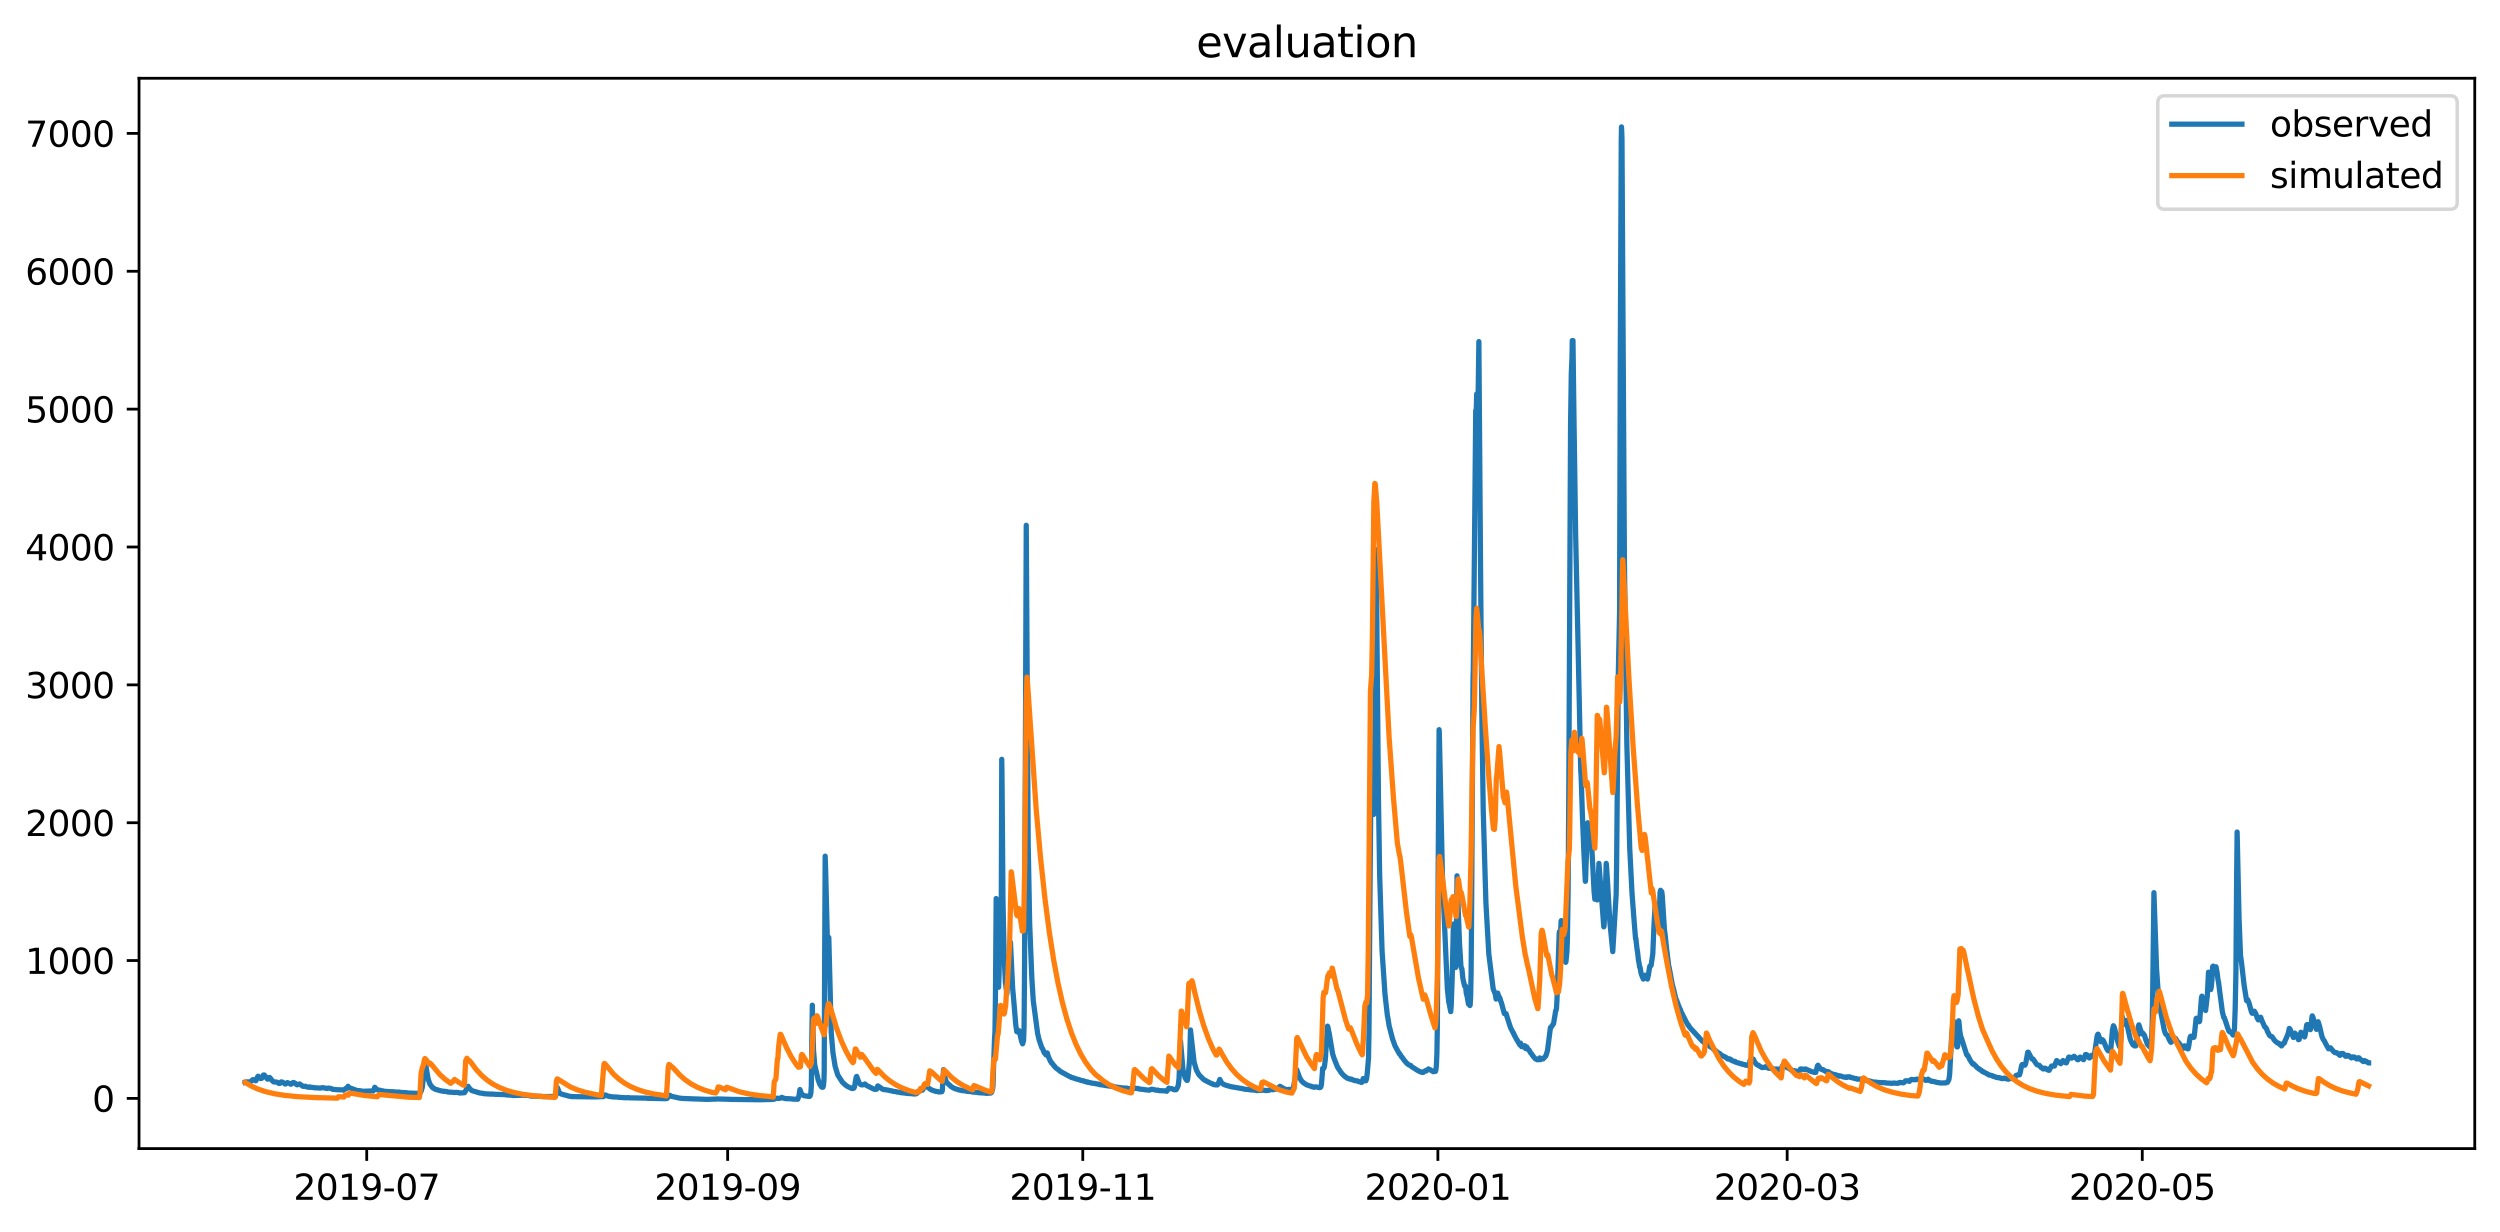 <?xml version="1.0" encoding="utf-8" standalone="no"?>
<!DOCTYPE svg PUBLIC "-//W3C//DTD SVG 1.1//EN"
  "http://www.w3.org/Graphics/SVG/1.1/DTD/svg11.dtd">
<svg xmlns:xlink="http://www.w3.org/1999/xlink" width="712.96pt" height="351.436pt" viewBox="0 0 712.96 351.436" xmlns="http://www.w3.org/2000/svg" version="1.1">
 <defs>
  <style type="text/css">*{stroke-linejoin: round; stroke-linecap: butt}</style>
 </defs>
 <g id="figure_1">
  <g id="patch_1">
   <path d="M 0 351.436 
L 712.96 351.436 
L 712.96 0 
L 0 0 
z
" style="fill: #ffffff"/>
  </g>
  <g id="axes_1">
   <g id="patch_2">
    <path d="M 39.65 327.558 
L 705.76 327.558 
L 705.76 22.318 
L 39.65 22.318 
z
" style="fill: #ffffff"/>
   </g>
   <g id="matplotlib.axis_1">
    <g id="xtick_1">
     <g id="line2d_1">
      <defs>
       <path id="m2000214d19" d="M 0 0 
L 0 3.5 
" style="stroke: #000000; stroke-width: 0.8"/>
      </defs>
      <g>
       <use xlink:href="#m2000214d19" x="104.584" y="327.558" style="stroke: #000000; stroke-width: 0.8"/>
      </g>
     </g>
     <g id="text_1">
      <!-- 2019-07 -->
      <g transform="translate(83.693 342.157) scale(0.1 -0.1)">
       <defs>
        <path id="DejaVuSans-32" d="M 1228 531 
L 3431 531 
L 3431 0 
L 469 0 
L 469 531 
Q 828 903 1448 1529 
Q 2069 2156 2228 2338 
Q 2531 2678 2651 2914 
Q 2772 3150 2772 3378 
Q 2772 3750 2511 3984 
Q 2250 4219 1831 4219 
Q 1534 4219 1204 4116 
Q 875 4013 500 3803 
L 500 4441 
Q 881 4594 1212 4672 
Q 1544 4750 1819 4750 
Q 2544 4750 2975 4387 
Q 3406 4025 3406 3419 
Q 3406 3131 3298 2873 
Q 3191 2616 2906 2266 
Q 2828 2175 2409 1742 
Q 1991 1309 1228 531 
z
" transform="scale(0.016)"/>
        <path id="DejaVuSans-30" d="M 2034 4250 
Q 1547 4250 1301 3770 
Q 1056 3291 1056 2328 
Q 1056 1369 1301 889 
Q 1547 409 2034 409 
Q 2525 409 2770 889 
Q 3016 1369 3016 2328 
Q 3016 3291 2770 3770 
Q 2525 4250 2034 4250 
z
M 2034 4750 
Q 2819 4750 3233 4129 
Q 3647 3509 3647 2328 
Q 3647 1150 3233 529 
Q 2819 -91 2034 -91 
Q 1250 -91 836 529 
Q 422 1150 422 2328 
Q 422 3509 836 4129 
Q 1250 4750 2034 4750 
z
" transform="scale(0.016)"/>
        <path id="DejaVuSans-31" d="M 794 531 
L 1825 531 
L 1825 4091 
L 703 3866 
L 703 4441 
L 1819 4666 
L 2450 4666 
L 2450 531 
L 3481 531 
L 3481 0 
L 794 0 
L 794 531 
z
" transform="scale(0.016)"/>
        <path id="DejaVuSans-39" d="M 703 97 
L 703 672 
Q 941 559 1184 500 
Q 1428 441 1663 441 
Q 2288 441 2617 861 
Q 2947 1281 2994 2138 
Q 2813 1869 2534 1725 
Q 2256 1581 1919 1581 
Q 1219 1581 811 2004 
Q 403 2428 403 3163 
Q 403 3881 828 4315 
Q 1253 4750 1959 4750 
Q 2769 4750 3195 4129 
Q 3622 3509 3622 2328 
Q 3622 1225 3098 567 
Q 2575 -91 1691 -91 
Q 1453 -91 1209 -44 
Q 966 3 703 97 
z
M 1959 2075 
Q 2384 2075 2632 2365 
Q 2881 2656 2881 3163 
Q 2881 3666 2632 3958 
Q 2384 4250 1959 4250 
Q 1534 4250 1286 3958 
Q 1038 3666 1038 3163 
Q 1038 2656 1286 2365 
Q 1534 2075 1959 2075 
z
" transform="scale(0.016)"/>
        <path id="DejaVuSans-2d" d="M 313 2009 
L 1997 2009 
L 1997 1497 
L 313 1497 
L 313 2009 
z
" transform="scale(0.016)"/>
        <path id="DejaVuSans-37" d="M 525 4666 
L 3525 4666 
L 3525 4397 
L 1831 0 
L 1172 0 
L 2766 4134 
L 525 4134 
L 525 4666 
z
" transform="scale(0.016)"/>
       </defs>
       <use xlink:href="#DejaVuSans-32"/>
       <use xlink:href="#DejaVuSans-30" x="63.623"/>
       <use xlink:href="#DejaVuSans-31" x="127.246"/>
       <use xlink:href="#DejaVuSans-39" x="190.869"/>
       <use xlink:href="#DejaVuSans-2d" x="254.492"/>
       <use xlink:href="#DejaVuSans-30" x="290.576"/>
       <use xlink:href="#DejaVuSans-37" x="354.199"/>
      </g>
     </g>
    </g>
    <g id="xtick_2">
     <g id="line2d_2">
      <g>
       <use xlink:href="#m2000214d19" x="207.516" y="327.558" style="stroke: #000000; stroke-width: 0.8"/>
      </g>
     </g>
     <g id="text_2">
      <!-- 2019-09 -->
      <g transform="translate(186.625 342.157) scale(0.1 -0.1)">
       <use xlink:href="#DejaVuSans-32"/>
       <use xlink:href="#DejaVuSans-30" x="63.623"/>
       <use xlink:href="#DejaVuSans-31" x="127.246"/>
       <use xlink:href="#DejaVuSans-39" x="190.869"/>
       <use xlink:href="#DejaVuSans-2d" x="254.492"/>
       <use xlink:href="#DejaVuSans-30" x="290.576"/>
       <use xlink:href="#DejaVuSans-39" x="354.199"/>
      </g>
     </g>
    </g>
    <g id="xtick_3">
     <g id="line2d_3">
      <g>
       <use xlink:href="#m2000214d19" x="308.788" y="327.558" style="stroke: #000000; stroke-width: 0.8"/>
      </g>
     </g>
     <g id="text_3">
      <!-- 2019-11 -->
      <g transform="translate(287.896 342.157) scale(0.1 -0.1)">
       <use xlink:href="#DejaVuSans-32"/>
       <use xlink:href="#DejaVuSans-30" x="63.623"/>
       <use xlink:href="#DejaVuSans-31" x="127.246"/>
       <use xlink:href="#DejaVuSans-39" x="190.869"/>
       <use xlink:href="#DejaVuSans-2d" x="254.492"/>
       <use xlink:href="#DejaVuSans-31" x="290.576"/>
       <use xlink:href="#DejaVuSans-31" x="354.199"/>
      </g>
     </g>
    </g>
    <g id="xtick_4">
     <g id="line2d_4">
      <g>
       <use xlink:href="#m2000214d19" x="410.059" y="327.558" style="stroke: #000000; stroke-width: 0.8"/>
      </g>
     </g>
     <g id="text_4">
      <!-- 2020-01 -->
      <g transform="translate(389.168 342.157) scale(0.1 -0.1)">
       <use xlink:href="#DejaVuSans-32"/>
       <use xlink:href="#DejaVuSans-30" x="63.623"/>
       <use xlink:href="#DejaVuSans-32" x="127.246"/>
       <use xlink:href="#DejaVuSans-30" x="190.869"/>
       <use xlink:href="#DejaVuSans-2d" x="254.492"/>
       <use xlink:href="#DejaVuSans-30" x="290.576"/>
       <use xlink:href="#DejaVuSans-31" x="354.199"/>
      </g>
     </g>
    </g>
    <g id="xtick_5">
     <g id="line2d_5">
      <g>
       <use xlink:href="#m2000214d19" x="509.671" y="327.558" style="stroke: #000000; stroke-width: 0.8"/>
      </g>
     </g>
     <g id="text_5">
      <!-- 2020-03 -->
      <g transform="translate(488.779 342.157) scale(0.1 -0.1)">
       <defs>
        <path id="DejaVuSans-33" d="M 2597 2516 
Q 3050 2419 3304 2112 
Q 3559 1806 3559 1356 
Q 3559 666 3084 287 
Q 2609 -91 1734 -91 
Q 1441 -91 1130 -33 
Q 819 25 488 141 
L 488 750 
Q 750 597 1062 519 
Q 1375 441 1716 441 
Q 2309 441 2620 675 
Q 2931 909 2931 1356 
Q 2931 1769 2642 2001 
Q 2353 2234 1838 2234 
L 1294 2234 
L 1294 2753 
L 1863 2753 
Q 2328 2753 2575 2939 
Q 2822 3125 2822 3475 
Q 2822 3834 2567 4026 
Q 2313 4219 1838 4219 
Q 1578 4219 1281 4162 
Q 984 4106 628 3988 
L 628 4550 
Q 988 4650 1302 4700 
Q 1616 4750 1894 4750 
Q 2613 4750 3031 4423 
Q 3450 4097 3450 3541 
Q 3450 3153 3228 2886 
Q 3006 2619 2597 2516 
z
" transform="scale(0.016)"/>
       </defs>
       <use xlink:href="#DejaVuSans-32"/>
       <use xlink:href="#DejaVuSans-30" x="63.623"/>
       <use xlink:href="#DejaVuSans-32" x="127.246"/>
       <use xlink:href="#DejaVuSans-30" x="190.869"/>
       <use xlink:href="#DejaVuSans-2d" x="254.492"/>
       <use xlink:href="#DejaVuSans-30" x="290.576"/>
       <use xlink:href="#DejaVuSans-33" x="354.199"/>
      </g>
     </g>
    </g>
    <g id="xtick_6">
     <g id="line2d_6">
      <g>
       <use xlink:href="#m2000214d19" x="610.942" y="327.558" style="stroke: #000000; stroke-width: 0.8"/>
      </g>
     </g>
     <g id="text_6">
      <!-- 2020-05 -->
      <g transform="translate(590.051 342.157) scale(0.1 -0.1)">
       <defs>
        <path id="DejaVuSans-35" d="M 691 4666 
L 3169 4666 
L 3169 4134 
L 1269 4134 
L 1269 2991 
Q 1406 3038 1543 3061 
Q 1681 3084 1819 3084 
Q 2600 3084 3056 2656 
Q 3513 2228 3513 1497 
Q 3513 744 3044 326 
Q 2575 -91 1722 -91 
Q 1428 -91 1123 -41 
Q 819 9 494 109 
L 494 744 
Q 775 591 1075 516 
Q 1375 441 1709 441 
Q 2250 441 2565 725 
Q 2881 1009 2881 1497 
Q 2881 1984 2565 2268 
Q 2250 2553 1709 2553 
Q 1456 2553 1204 2497 
Q 953 2441 691 2322 
L 691 4666 
z
" transform="scale(0.016)"/>
       </defs>
       <use xlink:href="#DejaVuSans-32"/>
       <use xlink:href="#DejaVuSans-30" x="63.623"/>
       <use xlink:href="#DejaVuSans-32" x="127.246"/>
       <use xlink:href="#DejaVuSans-30" x="190.869"/>
       <use xlink:href="#DejaVuSans-2d" x="254.492"/>
       <use xlink:href="#DejaVuSans-30" x="290.576"/>
       <use xlink:href="#DejaVuSans-35" x="354.199"/>
      </g>
     </g>
    </g>
   </g>
   <g id="matplotlib.axis_2">
    <g id="ytick_1">
     <g id="line2d_7">
      <defs>
       <path id="m8be4ac47f1" d="M 0 0 
L -3.5 0 
" style="stroke: #000000; stroke-width: 0.8"/>
      </defs>
      <g>
       <use xlink:href="#m8be4ac47f1" x="39.65" y="313.251" style="stroke: #000000; stroke-width: 0.8"/>
      </g>
     </g>
     <g id="text_7">
      <!-- 0 -->
      <g transform="translate(26.288 317.05) scale(0.1 -0.1)">
       <use xlink:href="#DejaVuSans-30"/>
      </g>
     </g>
    </g>
    <g id="ytick_2">
     <g id="line2d_8">
      <g>
       <use xlink:href="#m8be4ac47f1" x="39.65" y="273.937" style="stroke: #000000; stroke-width: 0.8"/>
      </g>
     </g>
     <g id="text_8">
      <!-- 1000 -->
      <g transform="translate(7.2 277.736) scale(0.1 -0.1)">
       <use xlink:href="#DejaVuSans-31"/>
       <use xlink:href="#DejaVuSans-30" x="63.623"/>
       <use xlink:href="#DejaVuSans-30" x="127.246"/>
       <use xlink:href="#DejaVuSans-30" x="190.869"/>
      </g>
     </g>
    </g>
    <g id="ytick_3">
     <g id="line2d_9">
      <g>
       <use xlink:href="#m8be4ac47f1" x="39.65" y="234.623" style="stroke: #000000; stroke-width: 0.8"/>
      </g>
     </g>
     <g id="text_9">
      <!-- 2000 -->
      <g transform="translate(7.2 238.422) scale(0.1 -0.1)">
       <use xlink:href="#DejaVuSans-32"/>
       <use xlink:href="#DejaVuSans-30" x="63.623"/>
       <use xlink:href="#DejaVuSans-30" x="127.246"/>
       <use xlink:href="#DejaVuSans-30" x="190.869"/>
      </g>
     </g>
    </g>
    <g id="ytick_4">
     <g id="line2d_10">
      <g>
       <use xlink:href="#m8be4ac47f1" x="39.65" y="195.309" style="stroke: #000000; stroke-width: 0.8"/>
      </g>
     </g>
     <g id="text_10">
      <!-- 3000 -->
      <g transform="translate(7.2 199.108) scale(0.1 -0.1)">
       <use xlink:href="#DejaVuSans-33"/>
       <use xlink:href="#DejaVuSans-30" x="63.623"/>
       <use xlink:href="#DejaVuSans-30" x="127.246"/>
       <use xlink:href="#DejaVuSans-30" x="190.869"/>
      </g>
     </g>
    </g>
    <g id="ytick_5">
     <g id="line2d_11">
      <g>
       <use xlink:href="#m8be4ac47f1" x="39.65" y="155.995" style="stroke: #000000; stroke-width: 0.8"/>
      </g>
     </g>
     <g id="text_11">
      <!-- 4000 -->
      <g transform="translate(7.2 159.794) scale(0.1 -0.1)">
       <defs>
        <path id="DejaVuSans-34" d="M 2419 4116 
L 825 1625 
L 2419 1625 
L 2419 4116 
z
M 2253 4666 
L 3047 4666 
L 3047 1625 
L 3713 1625 
L 3713 1100 
L 3047 1100 
L 3047 0 
L 2419 0 
L 2419 1100 
L 313 1100 
L 313 1709 
L 2253 4666 
z
" transform="scale(0.016)"/>
       </defs>
       <use xlink:href="#DejaVuSans-34"/>
       <use xlink:href="#DejaVuSans-30" x="63.623"/>
       <use xlink:href="#DejaVuSans-30" x="127.246"/>
       <use xlink:href="#DejaVuSans-30" x="190.869"/>
      </g>
     </g>
    </g>
    <g id="ytick_6">
     <g id="line2d_12">
      <g>
       <use xlink:href="#m8be4ac47f1" x="39.65" y="116.68" style="stroke: #000000; stroke-width: 0.8"/>
      </g>
     </g>
     <g id="text_12">
      <!-- 5000 -->
      <g transform="translate(7.2 120.48) scale(0.1 -0.1)">
       <use xlink:href="#DejaVuSans-35"/>
       <use xlink:href="#DejaVuSans-30" x="63.623"/>
       <use xlink:href="#DejaVuSans-30" x="127.246"/>
       <use xlink:href="#DejaVuSans-30" x="190.869"/>
      </g>
     </g>
    </g>
    <g id="ytick_7">
     <g id="line2d_13">
      <g>
       <use xlink:href="#m8be4ac47f1" x="39.65" y="77.366" style="stroke: #000000; stroke-width: 0.8"/>
      </g>
     </g>
     <g id="text_13">
      <!-- 6000 -->
      <g transform="translate(7.2 81.166) scale(0.1 -0.1)">
       <defs>
        <path id="DejaVuSans-36" d="M 2113 2584 
Q 1688 2584 1439 2293 
Q 1191 2003 1191 1497 
Q 1191 994 1439 701 
Q 1688 409 2113 409 
Q 2538 409 2786 701 
Q 3034 994 3034 1497 
Q 3034 2003 2786 2293 
Q 2538 2584 2113 2584 
z
M 3366 4563 
L 3366 3988 
Q 3128 4100 2886 4159 
Q 2644 4219 2406 4219 
Q 1781 4219 1451 3797 
Q 1122 3375 1075 2522 
Q 1259 2794 1537 2939 
Q 1816 3084 2150 3084 
Q 2853 3084 3261 2657 
Q 3669 2231 3669 1497 
Q 3669 778 3244 343 
Q 2819 -91 2113 -91 
Q 1303 -91 875 529 
Q 447 1150 447 2328 
Q 447 3434 972 4092 
Q 1497 4750 2381 4750 
Q 2619 4750 2861 4703 
Q 3103 4656 3366 4563 
z
" transform="scale(0.016)"/>
       </defs>
       <use xlink:href="#DejaVuSans-36"/>
       <use xlink:href="#DejaVuSans-30" x="63.623"/>
       <use xlink:href="#DejaVuSans-30" x="127.246"/>
       <use xlink:href="#DejaVuSans-30" x="190.869"/>
      </g>
     </g>
    </g>
    <g id="ytick_8">
     <g id="line2d_14">
      <g>
       <use xlink:href="#m8be4ac47f1" x="39.65" y="38.052" style="stroke: #000000; stroke-width: 0.8"/>
      </g>
     </g>
     <g id="text_14">
      <!-- 7000 -->
      <g transform="translate(7.2 41.851) scale(0.1 -0.1)">
       <use xlink:href="#DejaVuSans-37"/>
       <use xlink:href="#DejaVuSans-30" x="63.623"/>
       <use xlink:href="#DejaVuSans-30" x="127.246"/>
       <use xlink:href="#DejaVuSans-30" x="190.869"/>
      </g>
     </g>
    </g>
   </g>
   <g id="line2d_15">
    <path d="M 69.928 308.699 
L 70.135 308.659 
L 70.274 308.541 
L 71.104 308.541 
L 71.242 308.699 
L 72.072 307.912 
L 72.418 307.912 
L 72.626 308.109 
L 72.764 308.197 
L 72.971 308.197 
L 73.11 307.961 
L 73.456 307.087 
L 73.594 306.929 
L 73.663 306.929 
L 73.94 307.283 
L 74.355 307.598 
L 74.632 307.519 
L 74.77 307.283 
L 75.116 306.576 
L 75.393 306.576 
L 75.738 307.087 
L 76.015 307.44 
L 76.292 307.755 
L 76.361 307.755 
L 76.638 307.323 
L 76.914 307.283 
L 77.122 307.598 
L 77.191 307.598 
L 77.537 308.109 
L 77.744 308.266 
L 78.021 308.541 
L 78.92 308.581 
L 79.128 308.699 
L 79.266 308.777 
L 79.543 308.974 
L 79.82 308.974 
L 80.166 308.541 
L 80.511 308.581 
L 80.65 308.699 
L 80.788 308.738 
L 80.996 308.885 
L 81.272 309.131 
L 81.48 309.131 
L 81.757 308.856 
L 81.895 308.816 
L 81.964 308.738 
L 82.033 308.816 
L 82.448 308.915 
L 82.933 309.21 
L 83.14 309.131 
L 83.348 308.885 
L 83.624 308.699 
L 83.901 308.777 
L 84.178 308.974 
L 84.247 308.974 
L 84.454 309.21 
L 84.731 309.377 
L 84.939 309.288 
L 85.423 309.131 
L 85.492 309.131 
L 85.63 309.288 
L 85.769 309.377 
L 86.115 309.593 
L 86.391 309.799 
L 87.221 309.799 
L 87.429 309.957 
L 87.775 310.016 
L 87.982 310.075 
L 88.19 310.075 
L 88.328 309.957 
L 88.536 310.075 
L 89.297 310.134 
L 89.504 310.192 
L 90.957 310.281 
L 91.303 310.31 
L 91.718 310.222 
L 92.064 310.192 
L 92.617 310.281 
L 93.24 310.428 
L 93.378 310.34 
L 93.724 310.31 
L 94.139 310.369 
L 94.346 310.428 
L 94.485 310.487 
L 94.692 310.546 
L 94.761 310.546 
L 94.9 310.664 
L 96.007 310.753 
L 96.352 310.782 
L 97.667 310.812 
L 97.874 310.9 
L 98.082 310.812 
L 98.358 310.635 
L 98.566 310.428 
L 98.843 310.428 
L 99.258 309.799 
L 99.534 310.163 
L 101.541 310.9 
L 101.817 310.989 
L 102.163 311.018 
L 103.062 311.112 
L 103.339 311.219 
L 106.452 311.115 
L 106.729 310.546 
L 106.867 310.075 
L 107.42 310.664 
L 107.49 310.664 
L 107.628 310.782 
L 107.766 310.841 
L 107.974 310.9 
L 108.32 310.9 
L 108.458 311.018 
L 109.288 311.112 
L 109.565 311.219 
L 111.156 311.321 
L 111.571 311.423 
L 111.709 311.321 
L 112.885 311.423 
L 113.369 311.525 
L 113.508 311.449 
L 113.784 311.423 
L 114.061 311.525 
L 115.86 311.624 
L 116.413 311.718 
L 119.388 311.812 
L 119.664 311.812 
L 119.803 311.741 
L 120.148 311.092 
L 120.425 310.075 
L 120.979 305.681 
L 121.186 303.843 
L 121.255 304.02 
L 121.324 303.902 
L 121.394 303.784 
L 121.532 304.443 
L 122.085 307.676 
L 122.57 309.092 
L 123.261 310.075 
L 123.331 310.075 
L 123.538 310.31 
L 123.676 310.31 
L 123.884 310.487 
L 124.23 310.664 
L 125.06 310.9 
L 125.337 310.989 
L 125.89 311.112 
L 126.513 311.219 
L 126.789 311.219 
L 127.481 311.321 
L 127.689 311.423 
L 129.28 311.525 
L 129.695 311.574 
L 130.11 311.525 
L 130.94 311.624 
L 131.078 311.718 
L 132.462 311.624 
L 132.669 311.321 
L 133.153 310.31 
L 133.499 309.799 
L 133.568 309.957 
L 133.983 310.458 
L 134.537 311.018 
L 136.889 311.718 
L 137.788 311.812 
L 137.996 311.907 
L 139.517 311.997 
L 139.932 312.042 
L 140.14 311.997 
L 141.385 312.087 
L 141.731 312.087 
L 144.152 312.174 
L 144.36 312.26 
L 146.02 312.343 
L 146.227 312.426 
L 149.063 312.343 
L 149.271 312.343 
L 150.862 312.426 
L 151.346 312.587 
L 154.597 312.68 
L 154.805 312.736 
L 158.333 312.68 
L 158.471 312.547 
L 158.679 311.619 
L 158.886 310.075 
L 158.955 310.134 
L 159.44 311.449 
L 159.855 311.907 
L 160.062 311.997 
L 162.207 312.587 
L 162.829 312.68 
L 163.037 312.736 
L 169.608 312.829 
L 169.954 312.811 
L 172.099 312.736 
L 172.306 312.547 
L 172.583 312.26 
L 172.929 312.364 
L 173.344 312.587 
L 174.589 312.811 
L 176.318 312.886 
L 176.526 312.952 
L 178.186 313.04 
L 178.394 313.09 
L 179.016 313.023 
L 179.708 313.09 
L 184.412 313.172 
L 184.619 313.22 
L 189.185 313.314 
L 189.461 313.345 
L 190.222 313.267 
L 190.43 313.04 
L 190.983 312.343 
L 191.26 312.508 
L 191.537 312.661 
L 193.75 313.157 
L 194.788 313.267 
L 195.341 313.283 
L 197.97 313.39 
L 198.523 313.404 
L 201.152 313.508 
L 201.705 313.522 
L 204.196 313.434 
L 204.542 313.404 
L 207.724 313.493 
L 208.069 313.522 
L 216.37 313.629 
L 216.924 313.629 
L 220.521 313.535 
L 221.628 313.172 
L 222.043 313.283 
L 222.527 313.157 
L 222.804 313.123 
L 222.942 312.952 
L 223.772 313.267 
L 224.533 313.345 
L 224.671 313.314 
L 225.916 313.404 
L 226.193 313.463 
L 227.507 313.478 
L 227.853 312.504 
L 228.13 310.723 
L 228.545 311.859 
L 228.96 312.343 
L 229.444 312.508 
L 230.205 312.587 
L 230.413 312.661 
L 230.828 312.699 
L 231.035 312.547 
L 231.243 311.74 
L 231.381 309.622 
L 231.52 296.108 
L 231.658 286.663 
L 232.004 299.519 
L 232.35 303.686 
L 232.626 304.944 
L 232.834 305.73 
L 233.318 307.922 
L 233.802 309.249 
L 234.356 310.045 
L 234.632 310.075 
L 234.702 310.045 
L 234.84 309.554 
L 234.978 308.07 
L 235.048 305.544 
L 235.186 272.068 
L 235.324 244.164 
L 235.463 248.292 
L 235.808 262.249 
L 236.154 276.53 
L 236.223 274.643 
L 236.362 267.36 
L 237.054 294.457 
L 237.538 300.197 
L 238.16 304.069 
L 238.921 306.576 
L 240.236 308.62 
L 241.066 309.406 
L 241.135 309.406 
L 241.273 309.563 
L 241.827 309.917 
L 242.726 310.31 
L 242.795 310.31 
L 242.933 310.428 
L 243.487 310.34 
L 243.694 309.947 
L 243.902 308.659 
L 244.179 307.136 
L 244.317 306.969 
L 245.009 308.816 
L 245.147 308.974 
L 245.424 309.288 
L 245.562 309.347 
L 245.77 309.406 
L 246.254 309.347 
L 246.669 309.131 
L 246.807 309.288 
L 247.084 309.524 
L 249.09 310.546 
L 249.228 310.546 
L 249.367 310.664 
L 249.989 310.635 
L 250.128 310.251 
L 250.335 309.681 
L 250.473 309.74 
L 251.58 310.546 
L 251.649 310.546 
L 251.788 310.664 
L 252.203 310.753 
L 252.549 310.782 
L 253.171 310.871 
L 253.794 311.018 
L 254.416 311.112 
L 254.624 311.219 
L 255.523 311.321 
L 255.8 311.423 
L 256.699 311.525 
L 256.976 311.624 
L 258.013 311.718 
L 258.567 311.812 
L 260.02 311.907 
L 260.642 311.997 
L 261.334 311.929 
L 261.749 311.525 
L 262.095 311.139 
L 262.233 311.042 
L 262.579 310.576 
L 262.925 310.9 
L 263.063 310.9 
L 263.893 309.563 
L 265.346 310.664 
L 265.484 310.723 
L 265.83 310.9 
L 266.799 311.219 
L 267.49 311.321 
L 267.767 311.423 
L 268.597 311.346 
L 268.736 310.953 
L 269.081 305.042 
L 269.151 305.435 
L 269.427 307.008 
L 269.842 308.423 
L 270.119 308.856 
L 270.257 308.944 
L 270.465 309.131 
L 270.742 309.406 
L 271.364 309.957 
L 272.056 310.34 
L 272.263 310.428 
L 272.402 310.487 
L 272.609 310.546 
L 272.748 310.605 
L 272.955 310.664 
L 273.094 310.664 
L 273.232 310.782 
L 273.647 310.871 
L 273.993 310.9 
L 274.131 310.959 
L 274.339 311.018 
L 275.445 311.112 
L 275.653 311.219 
L 277.037 311.321 
L 277.244 311.423 
L 278.835 311.525 
L 279.043 311.624 
L 280.772 311.718 
L 281.325 311.812 
L 282.57 311.718 
L 282.778 311.55 
L 283.055 310.694 
L 283.193 309.504 
L 283.331 304.767 
L 283.608 296.511 
L 283.746 294.28 
L 283.885 284.078 
L 284.092 256.254 
L 284.715 281.306 
L 284.784 281.552 
L 284.922 277.729 
L 285.199 259.89 
L 285.476 264.903 
L 285.545 259.005 
L 285.683 216.546 
L 285.753 221.067 
L 286.029 256.548 
L 286.375 273.06 
L 286.721 280.314 
L 286.79 280.569 
L 287.136 283.459 
L 287.205 282.515 
L 287.413 273.06 
L 287.482 274.24 
L 287.689 279.164 
L 287.759 278.653 
L 287.897 276.146 
L 287.966 276.058 
L 288.174 268.736 
L 288.243 270.308 
L 288.796 281.916 
L 288.935 283.341 
L 289.695 292.364 
L 289.972 294.221 
L 290.318 294.31 
L 290.456 293.956 
L 290.664 293.956 
L 291.356 297.032 
L 291.632 297.691 
L 291.909 296.737 
L 292.047 292.875 
L 292.186 275.301 
L 292.67 149.81 
L 292.739 161.506 
L 293.223 240.528 
L 293.638 263.232 
L 294.261 278.908 
L 294.676 285.444 
L 295.921 294.781 
L 296.336 296.511 
L 297.097 298.762 
L 297.374 299.175 
L 297.789 300.207 
L 298.066 300.511 
L 298.273 300.836 
L 298.342 300.836 
L 298.619 300.266 
L 298.688 300.325 
L 298.965 301.288 
L 299.587 302.683 
L 299.657 302.683 
L 299.864 303.116 
L 299.933 303.067 
L 300.625 304.02 
L 300.694 304.02 
L 300.902 304.335 
L 301.178 304.6 
L 302.078 305.239 
L 302.216 305.435 
L 302.354 305.485 
L 302.493 305.632 
L 302.7 305.681 
L 302.839 305.829 
L 303.046 305.878 
L 303.185 306.025 
L 303.392 306.074 
L 303.6 306.222 
L 303.807 306.3 
L 304.153 306.576 
L 304.36 306.615 
L 304.637 306.782 
L 305.191 307.087 
L 305.329 307.087 
L 305.536 307.283 
L 305.882 307.323 
L 306.09 307.44 
L 306.297 307.44 
L 306.505 307.598 
L 306.92 307.676 
L 307.127 307.755 
L 307.404 307.834 
L 307.75 307.912 
L 307.958 307.961 
L 308.165 308.109 
L 308.511 308.138 
L 308.718 308.227 
L 308.995 308.227 
L 309.203 308.384 
L 309.618 308.423 
L 309.756 308.541 
L 310.102 308.541 
L 310.171 308.659 
L 310.24 308.581 
L 310.448 308.699 
L 310.932 308.738 
L 311.14 308.856 
L 311.831 308.944 
L 312.177 308.974 
L 312.454 309.052 
L 312.8 309.131 
L 313.215 309.131 
L 313.422 309.288 
L 314.045 309.377 
L 314.391 309.406 
L 314.737 309.446 
L 314.944 309.524 
L 315.221 309.563 
L 315.705 309.622 
L 315.913 309.681 
L 316.674 309.74 
L 316.881 309.799 
L 317.434 309.799 
L 317.642 309.957 
L 318.472 310.045 
L 318.818 310.075 
L 319.233 310.163 
L 319.579 310.192 
L 320.409 310.281 
L 320.755 310.31 
L 321.377 310.31 
L 321.516 310.428 
L 322.692 310.487 
L 322.899 310.546 
L 323.729 310.31 
L 323.937 310.399 
L 324.283 310.428 
L 324.629 310.428 
L 324.767 310.546 
L 325.459 310.635 
L 325.805 310.664 
L 326.289 310.723 
L 326.496 310.782 
L 327.465 310.871 
L 327.811 310.9 
L 328.226 310.664 
L 328.572 310.635 
L 329.194 310.782 
L 329.402 310.812 
L 329.609 310.9 
L 330.301 310.9 
L 330.439 311.018 
L 332.445 311.112 
L 332.722 311.219 
L 333.345 310.31 
L 333.621 310.428 
L 334.244 310.487 
L 334.59 310.664 
L 334.728 310.753 
L 335.074 310.782 
L 335.42 310.753 
L 335.835 310.045 
L 336.042 309.455 
L 336.25 307.431 
L 336.458 302.31 
L 336.665 296.894 
L 337.357 305.042 
L 337.979 307.362 
L 338.187 307.755 
L 338.464 308.109 
L 338.602 308.109 
L 338.74 307.519 
L 338.879 306.251 
L 339.155 303.293 
L 339.294 301.524 
L 339.501 293.72 
L 340.539 302.91 
L 341.231 305.239 
L 341.853 306.379 
L 342.061 306.654 
L 343.167 307.755 
L 343.306 307.834 
L 343.652 308.109 
L 343.79 308.109 
L 343.928 308.227 
L 343.998 308.227 
L 344.205 308.384 
L 345.727 309.131 
L 345.934 309.131 
L 346.073 309.288 
L 346.557 309.377 
L 346.903 309.406 
L 347.18 309.406 
L 347.595 308.62 
L 347.871 307.834 
L 348.356 308.777 
L 348.771 309.131 
L 348.84 309.131 
L 349.047 309.288 
L 349.255 309.377 
L 350.223 309.681 
L 350.5 309.74 
L 350.707 309.799 
L 350.984 309.878 
L 351.33 309.957 
L 351.745 310.016 
L 351.953 310.075 
L 352.506 310.134 
L 352.714 310.192 
L 353.129 310.251 
L 353.336 310.31 
L 354.028 310.399 
L 354.65 310.546 
L 355.065 310.635 
L 355.342 310.664 
L 355.481 310.664 
L 355.757 310.664 
L 356.103 310.723 
L 356.311 310.782 
L 357.487 310.871 
L 357.832 310.9 
L 358.109 310.93 
L 358.317 311.018 
L 359.769 310.93 
L 360.115 310.9 
L 360.876 310.959 
L 361.084 311.018 
L 361.845 310.93 
L 362.606 310.664 
L 362.813 310.753 
L 363.09 310.782 
L 363.297 310.664 
L 363.505 310.664 
L 363.643 310.546 
L 364.266 310.546 
L 364.473 310.31 
L 364.612 310.251 
L 364.888 309.917 
L 365.027 309.799 
L 365.165 309.878 
L 365.442 310.075 
L 365.58 310.104 
L 365.857 310.31 
L 365.995 310.369 
L 366.341 310.546 
L 366.548 310.635 
L 367.171 310.782 
L 367.309 310.753 
L 367.517 310.664 
L 367.863 310.723 
L 368.07 310.782 
L 368.485 310.782 
L 368.9 309.907 
L 369.8 305.042 
L 370.146 306.025 
L 370.63 307.323 
L 371.114 308.197 
L 371.322 308.384 
L 371.598 308.699 
L 371.667 308.699 
L 371.806 308.856 
L 372.29 309.131 
L 372.497 309.288 
L 372.636 309.377 
L 373.881 309.799 
L 374.019 309.799 
L 374.227 309.957 
L 374.573 309.957 
L 374.711 310.075 
L 374.988 310.016 
L 375.195 309.957 
L 375.61 310.016 
L 375.818 310.075 
L 376.025 310.134 
L 376.233 310.192 
L 376.579 310.104 
L 376.717 309.878 
L 376.855 309.2 
L 376.994 307.558 
L 377.201 304.698 
L 377.34 304.649 
L 377.409 304.797 
L 377.478 304.747 
L 377.616 304.453 
L 377.755 303.794 
L 377.962 302.084 
L 378.585 292.639 
L 378.654 292.737 
L 379.138 295.096 
L 380.038 300.511 
L 380.176 300.954 
L 380.453 301.838 
L 381.421 304.276 
L 382.459 305.878 
L 382.597 306.025 
L 382.874 306.379 
L 383.358 306.831 
L 383.635 307.087 
L 383.773 307.136 
L 383.911 307.283 
L 383.98 307.283 
L 384.119 307.44 
L 384.326 307.519 
L 384.534 307.598 
L 384.811 307.637 
L 384.949 307.755 
L 385.433 307.755 
L 385.571 307.912 
L 385.987 308.011 
L 386.125 308.109 
L 386.54 308.197 
L 386.886 308.227 
L 387.093 308.227 
L 387.301 308.384 
L 387.578 308.463 
L 387.785 308.541 
L 388.062 308.541 
L 388.269 308.699 
L 388.408 308.62 
L 388.477 308.581 
L 388.754 307.598 
L 389.445 308.227 
L 389.514 308.227 
L 389.722 307.676 
L 389.929 305.927 
L 390.275 301.828 
L 390.414 294.565 
L 390.69 255.664 
L 390.967 223.721 
L 391.036 221.657 
L 391.382 227.849 
L 391.451 225.883 
L 391.728 232.272 
L 391.866 230.798 
L 392.074 209.273 
L 392.42 157.968 
L 392.489 156.789 
L 392.696 182.146 
L 393.112 227.652 
L 393.457 249.668 
L 394.149 271.291 
L 394.979 283.577 
L 395.671 289.729 
L 395.74 289.926 
L 396.155 292.54 
L 397.124 296.275 
L 397.539 297.415 
L 397.815 298.212 
L 397.954 298.487 
L 399.061 300.511 
L 399.13 300.443 
L 399.752 301.465 
L 399.821 301.465 
L 400.513 302.448 
L 400.79 302.742 
L 400.997 303.018 
L 401.343 303.352 
L 401.412 303.352 
L 401.62 303.588 
L 401.828 303.686 
L 401.966 303.784 
L 402.312 303.843 
L 402.519 304.168 
L 403.626 304.846 
L 403.764 304.944 
L 403.972 305.091 
L 404.594 305.435 
L 404.733 305.485 
L 404.94 305.632 
L 405.425 305.73 
L 405.494 305.829 
L 405.563 305.779 
L 405.77 305.829 
L 405.909 305.829 
L 406.047 305.632 
L 406.531 305.337 
L 406.67 305.435 
L 406.739 305.435 
L 406.877 305.239 
L 406.946 305.239 
L 407.154 305.042 
L 407.361 304.846 
L 407.777 305.042 
L 407.984 305.141 
L 408.122 305.239 
L 408.261 305.337 
L 408.399 305.435 
L 408.607 305.485 
L 408.745 305.632 
L 409.368 305.534 
L 409.506 305.042 
L 409.644 303.686 
L 409.783 300.384 
L 409.921 292.079 
L 410.128 249.865 
L 410.405 208.094 
L 410.474 209.077 
L 411.374 250.356 
L 412.757 281.926 
L 413.172 285.896 
L 413.241 286.004 
L 413.726 288.501 
L 413.864 286.771 
L 414.141 278.898 
L 414.486 263.527 
L 414.763 269.325 
L 415.109 275.93 
L 415.178 275.134 
L 415.317 266.672 
L 415.524 249.767 
L 415.87 259.497 
L 416.216 268.736 
L 416.631 275.517 
L 416.838 276.274 
L 416.908 276.274 
L 417.184 279.036 
L 417.668 281.179 
L 417.876 281.424 
L 417.945 281.188 
L 418.153 283.223 
L 418.429 284.284 
L 418.775 286.339 
L 418.983 286.447 
L 419.19 286.771 
L 419.26 286.663 
L 419.398 284.284 
L 419.536 277.424 
L 419.675 260.775 
L 420.09 193.056 
L 420.159 191.09 
L 420.435 162.391 
L 420.851 117.081 
L 420.92 120.227 
L 421.127 112.364 
L 421.335 118.064 
L 421.404 118.261 
L 421.473 117.769 
L 421.75 97.424 
L 422.234 162.489 
L 422.58 202.59 
L 422.995 231.289 
L 423.756 257.433 
L 424.586 272.077 
L 425.831 281.994 
L 426.315 283.223 
L 426.384 283.223 
L 426.661 284.914 
L 426.73 284.815 
L 426.938 283.223 
L 427.007 283.331 
L 427.145 283.223 
L 427.284 283.98 
L 427.353 283.872 
L 427.63 284.619 
L 427.699 284.52 
L 428.045 285.67 
L 428.183 285.975 
L 428.875 288.57 
L 429.013 289.061 
L 429.082 288.963 
L 429.221 288.963 
L 429.428 289.258 
L 429.497 289.061 
L 430.397 291.911 
L 430.812 293.13 
L 431.573 294.624 
L 431.642 294.624 
L 431.849 295.253 
L 431.918 295.253 
L 432.541 296.511 
L 432.61 296.511 
L 432.818 296.894 
L 432.956 297.18 
L 433.44 298.005 
L 433.648 297.484 
L 433.925 298.487 
L 434.063 298.487 
L 434.34 298.28 
L 434.616 298.624 
L 434.755 298.349 
L 434.824 298.212 
L 434.893 298.28 
L 435.1 299.037 
L 435.377 298.556 
L 435.516 298.762 
L 435.654 299.106 
L 435.723 299.106 
L 435.861 299.381 
L 436.069 299.45 
L 436.415 300.138 
L 436.761 300.511 
L 436.968 300.895 
L 437.107 301.022 
L 437.314 301.347 
L 437.729 301.769 
L 437.867 301.976 
L 438.213 302.035 
L 438.352 302.212 
L 438.698 302.212 
L 438.836 301.976 
L 438.905 302.094 
L 439.113 301.701 
L 439.251 302.212 
L 439.389 302.153 
L 439.597 301.907 
L 439.804 301.976 
L 440.081 301.976 
L 440.289 301.701 
L 440.358 301.701 
L 440.704 301.229 
L 440.842 301.16 
L 441.326 299.587 
L 442.156 293.052 
L 442.225 293.209 
L 442.433 292.796 
L 443.056 291.911 
L 443.54 288.963 
L 443.678 288.177 
L 443.747 288.177 
L 443.886 287.587 
L 444.024 285.14 
L 444.647 266.279 
L 444.716 265.689 
L 444.923 267.851 
L 444.992 267.458 
L 445.2 262.642 
L 445.269 262.544 
L 445.338 262.74 
L 445.477 263.92 
L 445.546 263.33 
L 445.684 264.706 
L 446.168 272.471 
L 446.514 274.436 
L 446.583 274.24 
L 446.86 271.488 
L 446.999 267.753 
L 447.206 254.091 
L 447.414 221.854 
L 447.898 120.915 
L 448.105 106.565 
L 448.313 101.651 
L 448.382 97.13 
L 448.451 97.719 
L 448.52 97.916 
L 448.59 97.13 
L 448.866 118.851 
L 449.35 152.562 
L 449.835 174.775 
L 450.803 219.593 
L 450.941 222.05 
L 451.287 232.96 
L 451.702 243.083 
L 452.048 250.16 
L 452.117 251.339 
L 452.187 250.946 
L 452.325 246.425 
L 452.809 234.631 
L 453.224 239.742 
L 453.293 239.545 
L 453.57 236.007 
L 453.847 240.724 
L 453.916 240.921 
L 454.608 254.288 
L 454.815 256.45 
L 454.884 256.254 
L 455.023 254.681 
L 455.161 255.467 
L 455.299 255.074 
L 455.507 256.647 
L 455.576 256.155 
L 455.991 246.228 
L 457.375 264.313 
L 457.444 264.116 
L 457.651 260.185 
L 458.066 246.228 
L 458.136 246.818 
L 458.412 250.946 
L 459.104 262.937 
L 459.934 271.389 
L 460.903 255.074 
L 461.041 245.442 
L 461.525 191.877 
L 461.871 174.48 
L 462.079 100.864 
L 462.355 40.026 
L 462.424 36.193 
L 462.494 37.569 
L 462.563 39.633 
L 462.84 89.07 
L 463.255 159.737 
L 463.946 212.222 
L 464.776 242.1 
L 465.053 247.408 
L 465.399 254.288 
L 465.537 256.254 
L 466.091 263.527 
L 466.437 267.753 
L 466.506 267.556 
L 466.852 270.603 
L 466.99 271.389 
L 467.267 273.847 
L 467.405 274.535 
L 467.613 275.822 
L 467.682 275.714 
L 468.028 277.64 
L 468.443 278.741 
L 468.512 278.741 
L 468.581 278.859 
L 468.65 279.213 
L 468.927 278.623 
L 468.996 278.495 
L 469.134 278.112 
L 469.826 279.213 
L 470.103 278.004 
L 470.38 276.146 
L 470.518 275.517 
L 470.587 275.724 
L 470.725 275.321 
L 470.864 275.321 
L 471.348 272.077 
L 471.694 263.723 
L 471.971 259.005 
L 472.109 257.924 
L 472.316 259.202 
L 472.593 261.266 
L 473.008 265.099 
L 473.077 265.099 
L 473.216 261.266 
L 473.423 254.484 
L 473.492 254.583 
L 473.562 253.895 
L 473.631 254.288 
L 473.769 254.878 
L 473.907 254.288 
L 474.046 255.369 
L 474.668 265.099 
L 474.945 267.163 
L 475.153 269.424 
L 475.291 270.603 
L 475.914 275.714 
L 475.983 275.724 
L 476.882 280.618 
L 477.297 282.211 
L 477.92 284.815 
L 478.127 285.238 
L 478.819 287.095 
L 478.957 287.39 
L 479.096 287.783 
L 479.165 287.783 
L 479.372 288.373 
L 479.58 288.963 
L 479.649 288.963 
L 480.064 289.808 
L 480.41 290.457 
L 480.756 291.204 
L 481.171 291.911 
L 481.378 292.354 
L 481.447 292.265 
L 481.517 292.354 
L 481.863 292.973 
L 485.46 296.894 
L 486.013 297.337 
L 486.221 297.258 
L 486.29 297.337 
L 486.359 297.18 
L 486.428 297.258 
L 486.497 297.258 
L 486.636 297.415 
L 486.774 297.415 
L 486.981 297.691 
L 487.051 297.691 
L 487.258 298.005 
L 487.327 298.005 
L 487.466 298.28 
L 487.535 298.28 
L 487.742 298.556 
L 488.088 298.556 
L 488.365 298.9 
L 488.434 298.9 
L 488.642 299.175 
L 488.849 299.381 
L 488.918 299.381 
L 489.126 299.656 
L 489.195 299.656 
L 489.264 299.863 
L 489.333 299.656 
L 489.472 299.931 
L 489.61 299.931 
L 489.818 300.207 
L 490.025 300.207 
L 490.233 300.443 
L 490.44 300.443 
L 490.648 300.718 
L 490.717 300.718 
L 490.924 300.954 
L 491.063 300.954 
L 491.27 301.16 
L 491.478 301.229 
L 491.755 301.288 
L 491.962 301.465 
L 492.1 301.465 
L 492.308 301.701 
L 492.446 301.701 
L 492.654 301.976 
L 493.276 301.976 
L 493.415 302.212 
L 493.691 302.212 
L 493.899 302.448 
L 494.106 302.507 
L 494.452 302.683 
L 494.66 302.683 
L 494.729 302.801 
L 494.798 302.683 
L 495.006 302.919 
L 495.421 303.018 
L 495.559 303.116 
L 495.974 303.175 
L 496.32 303.352 
L 496.666 303.352 
L 496.735 303.47 
L 496.804 303.411 
L 497.15 303.588 
L 497.704 303.637 
L 497.842 303.784 
L 498.603 303.784 
L 498.741 303.961 
L 498.879 303.627 
L 499.087 302.448 
L 499.295 302.507 
L 499.433 302.683 
L 499.502 302.683 
L 499.779 301.976 
L 499.986 302.035 
L 500.471 302.969 
L 500.609 303.116 
L 500.886 303.529 
L 501.301 303.784 
L 501.508 303.784 
L 501.716 304.02 
L 501.923 304.118 
L 502.062 304.217 
L 502.269 304.276 
L 502.477 304.453 
L 503.237 304.394 
L 503.445 304.217 
L 503.653 304.217 
L 503.86 304.453 
L 504.206 304.502 
L 504.344 304.649 
L 505.313 304.698 
L 505.52 304.846 
L 506.004 304.846 
L 506.074 305.042 
L 506.143 304.944 
L 506.281 305.042 
L 506.42 304.944 
L 506.696 304.846 
L 507.319 304.944 
L 507.457 305.042 
L 507.941 304.993 
L 508.287 304.02 
L 508.356 304.02 
L 508.633 303.588 
L 508.841 303.686 
L 509.048 303.902 
L 509.325 304.217 
L 509.394 304.217 
L 509.602 304.453 
L 509.878 304.502 
L 510.017 304.649 
L 510.155 304.698 
L 510.362 304.846 
L 511.054 305.239 
L 511.746 305.337 
L 511.884 305.435 
L 512.161 305.435 
L 512.299 305.583 
L 512.369 305.534 
L 512.507 305.632 
L 512.922 305.632 
L 513.06 305.435 
L 513.129 305.435 
L 513.475 304.846 
L 514.236 304.895 
L 514.375 305.042 
L 514.79 304.993 
L 514.928 304.846 
L 515.066 304.895 
L 515.274 305.042 
L 515.62 305.141 
L 515.758 305.239 
L 515.966 305.288 
L 516.104 305.435 
L 516.45 305.485 
L 516.657 305.632 
L 517.211 305.73 
L 517.349 305.829 
L 517.833 305.829 
L 518.11 304.747 
L 518.318 303.961 
L 518.456 303.784 
L 518.733 304.217 
L 519.217 304.846 
L 519.424 304.944 
L 519.563 305.042 
L 519.701 305.042 
L 519.909 305.042 
L 520.116 305.239 
L 520.254 305.337 
L 520.531 305.435 
L 520.6 305.435 
L 520.739 305.632 
L 521.43 305.632 
L 521.638 305.829 
L 521.776 305.878 
L 521.915 306.025 
L 522.122 306.123 
L 522.261 306.222 
L 522.468 306.222 
L 522.676 306.379 
L 523.436 306.477 
L 523.575 306.576 
L 523.852 306.615 
L 523.99 306.733 
L 524.405 306.782 
L 524.543 306.929 
L 524.612 306.782 
L 524.682 306.831 
L 525.235 306.929 
L 525.443 307.087 
L 526.065 307.185 
L 526.203 307.185 
L 526.342 307.136 
L 526.48 307.283 
L 526.757 307.234 
L 526.895 307.087 
L 527.518 307.087 
L 527.725 307.283 
L 528.14 307.323 
L 528.348 307.401 
L 528.625 307.44 
L 528.763 307.519 
L 529.109 307.598 
L 529.385 307.598 
L 529.593 307.755 
L 531.392 307.755 
L 531.53 307.912 
L 531.945 307.961 
L 532.152 308.109 
L 532.637 308.197 
L 532.983 308.227 
L 533.259 308.305 
L 533.605 308.384 
L 533.813 308.463 
L 534.02 308.541 
L 535.196 308.62 
L 535.404 308.699 
L 537.686 308.777 
L 537.894 308.856 
L 539.277 308.915 
L 539.485 308.974 
L 539.762 308.915 
L 539.969 308.856 
L 541.076 308.944 
L 541.214 308.944 
L 541.422 308.856 
L 541.491 308.856 
L 541.699 308.699 
L 542.667 308.777 
L 542.805 308.816 
L 542.944 308.738 
L 543.151 308.541 
L 543.428 308.227 
L 544.189 308.227 
L 544.396 308.384 
L 544.535 308.384 
L 544.881 307.961 
L 545.088 307.834 
L 545.157 307.912 
L 545.226 307.834 
L 545.572 307.912 
L 546.472 307.912 
L 546.541 307.755 
L 546.61 307.794 
L 546.887 307.755 
L 547.509 307.794 
L 547.648 307.873 
L 547.855 307.755 
L 548.063 307.716 
L 548.201 307.598 
L 548.478 307.755 
L 548.685 307.755 
L 548.893 307.912 
L 549.031 307.961 
L 549.169 308.109 
L 549.584 308.06 
L 549.792 307.873 
L 549.861 307.755 
L 549.93 307.834 
L 550.415 308.227 
L 550.691 308.227 
L 550.83 308.384 
L 551.591 308.423 
L 551.798 308.541 
L 552.213 308.62 
L 552.421 308.699 
L 553.043 308.777 
L 553.389 308.856 
L 554.98 308.816 
L 555.118 308.699 
L 555.395 308.659 
L 555.81 307.834 
L 556.018 306.3 
L 556.225 302.202 
L 556.571 295.568 
L 556.986 291.027 
L 557.055 291.115 
L 557.263 293.052 
L 557.816 297.484 
L 558.093 298.556 
L 558.231 298.556 
L 558.3 298.28 
L 558.439 295.725 
L 558.577 291.115 
L 558.646 291.292 
L 558.923 294.221 
L 559.269 296.039 
L 559.338 295.961 
L 560.86 300.777 
L 560.998 300.954 
L 561.206 301.022 
L 561.483 301.642 
L 561.552 301.701 
L 561.759 302.212 
L 562.52 303.352 
L 562.658 303.411 
L 562.728 303.529 
L 562.797 303.352 
L 562.866 303.47 
L 563.489 304.02 
L 563.696 304.335 
L 563.834 304.453 
L 563.973 304.502 
L 564.111 304.649 
L 564.18 304.649 
L 564.319 304.846 
L 564.457 304.846 
L 564.665 305.042 
L 564.803 305.141 
L 564.941 305.239 
L 565.01 305.239 
L 565.218 305.435 
L 565.287 305.435 
L 565.425 305.632 
L 565.633 305.632 
L 565.841 305.829 
L 566.117 305.927 
L 566.671 306.222 
L 566.74 306.222 
L 566.878 306.379 
L 567.086 306.428 
L 567.224 306.576 
L 567.708 306.654 
L 568.054 306.733 
L 568.192 306.782 
L 568.331 306.929 
L 568.607 306.929 
L 568.815 307.087 
L 569.161 307.136 
L 569.368 307.283 
L 570.129 307.323 
L 570.268 307.44 
L 570.614 307.44 
L 570.821 307.598 
L 571.444 307.558 
L 571.582 307.44 
L 571.79 307.519 
L 571.997 307.598 
L 572.274 307.676 
L 572.62 307.755 
L 572.896 307.755 
L 573.173 307.48 
L 573.381 307.44 
L 573.865 307.598 
L 574.211 307.676 
L 574.349 307.755 
L 574.626 307.362 
L 574.902 306.733 
L 575.041 306.694 
L 575.248 306.576 
L 575.94 306.526 
L 576.148 305.779 
L 576.563 303.784 
L 576.701 303.588 
L 577.323 303.637 
L 577.462 303.784 
L 577.6 303.588 
L 577.739 303.018 
L 578.292 300.069 
L 578.43 300.069 
L 579.468 301.976 
L 579.606 301.976 
L 579.814 302.035 
L 580.09 302.448 
L 580.851 303.588 
L 581.266 303.784 
L 581.543 303.784 
L 581.751 304.069 
L 581.82 304.069 
L 582.097 304.453 
L 582.235 304.453 
L 582.442 304.649 
L 582.65 304.846 
L 582.857 304.846 
L 583.065 304.649 
L 583.342 304.649 
L 583.48 304.846 
L 583.688 304.895 
L 583.826 305.042 
L 584.033 305.091 
L 584.241 305.239 
L 584.379 305.239 
L 585.071 304.02 
L 585.901 304.02 
L 586.524 302.448 
L 586.593 302.507 
L 587.7 303.352 
L 588.322 302.448 
L 588.461 302.683 
L 588.599 302.683 
L 588.806 302.919 
L 588.945 303.018 
L 589.222 303.116 
L 589.291 303.116 
L 589.982 301.465 
L 590.398 301.524 
L 590.605 301.701 
L 590.813 301.769 
L 591.504 301.229 
L 592.334 302.035 
L 592.473 302.212 
L 592.68 302.212 
L 592.888 301.838 
L 593.026 301.583 
L 593.095 301.701 
L 593.234 301.465 
L 594.202 302.212 
L 594.756 300.718 
L 595.101 300.777 
L 595.378 301.091 
L 595.793 301.701 
L 595.931 301.701 
L 596.485 300.954 
L 596.692 301.229 
L 597.177 301.16 
L 597.384 300.128 
L 598.076 295.41 
L 598.283 294.939 
L 598.353 294.939 
L 598.837 296.275 
L 599.183 297.101 
L 599.39 297.032 
L 599.598 296.511 
L 599.667 296.59 
L 599.736 296.826 
L 599.805 296.747 
L 599.874 296.826 
L 600.151 297.484 
L 600.774 299.037 
L 601.189 299.656 
L 601.673 299.725 
L 601.811 299.725 
L 601.88 299.656 
L 602.019 298.624 
L 602.434 293.72 
L 602.711 292.531 
L 602.987 293.052 
L 603.333 294.545 
L 603.817 296.668 
L 604.44 298.487 
L 604.578 298.212 
L 604.786 296.668 
L 604.993 293.12 
L 605.201 289.906 
L 605.339 290.28 
L 605.478 290.938 
L 605.685 291.911 
L 605.823 292.088 
L 606.308 291.027 
L 606.377 291.115 
L 607.484 296.275 
L 607.83 297.101 
L 608.314 298.005 
L 608.521 298.074 
L 608.729 298.28 
L 609.075 298.28 
L 609.421 296.511 
L 609.836 292.619 
L 609.974 292.265 
L 610.458 293.72 
L 610.666 294.467 
L 610.804 294.86 
L 611.012 294.545 
L 611.565 295.253 
L 611.911 296.433 
L 612.395 297.769 
L 612.533 298.005 
L 612.603 298.005 
L 612.879 298.349 
L 612.948 298.349 
L 613.087 298.556 
L 613.156 298.556 
L 613.225 298.418 
L 613.64 295.253 
L 613.779 291.636 
L 613.917 282.732 
L 614.263 254.583 
L 615.024 276.412 
L 615.577 284.304 
L 615.923 286.997 
L 617.168 293.553 
L 617.376 294.31 
L 617.652 294.939 
L 618.067 295.253 
L 618.137 295.253 
L 618.621 296.511 
L 618.69 296.511 
L 618.967 297.101 
L 619.036 297.101 
L 619.105 297.258 
L 619.174 297.18 
L 619.243 297.18 
L 619.658 296.354 
L 619.935 296.511 
L 620.004 296.511 
L 620.143 296.197 
L 620.281 296.354 
L 620.419 296.197 
L 620.488 296.197 
L 620.696 296.668 
L 621.595 297.691 
L 621.734 298.005 
L 621.941 298.349 
L 622.218 298.831 
L 622.356 298.9 
L 622.495 299.106 
L 622.84 298.28 
L 623.117 298.28 
L 623.463 298.831 
L 623.601 298.831 
L 623.809 299.106 
L 624.016 299.106 
L 624.224 298.143 
L 624.57 295.804 
L 624.777 295.489 
L 625.054 295.568 
L 625.262 295.882 
L 625.677 295.804 
L 625.815 295.017 
L 626.299 290.457 
L 626.437 290.368 
L 627.198 291.381 
L 627.268 291.292 
L 627.337 291.027 
L 627.544 288.078 
L 627.821 284.52 
L 627.959 284.088 
L 628.374 285.67 
L 628.789 287.685 
L 628.928 287.882 
L 628.997 288.177 
L 629.481 284.088 
L 629.827 277.257 
L 629.896 277.385 
L 630.45 282.211 
L 630.519 281.994 
L 630.657 281.179 
L 630.795 279.685 
L 631.003 275.714 
L 631.141 275.517 
L 631.695 277.64 
L 631.971 275.714 
L 632.317 277.631 
L 632.525 279.331 
L 632.663 279.921 
L 633.77 288.471 
L 634.185 290.191 
L 634.323 290.191 
L 634.738 291.381 
L 635.223 292.884 
L 635.638 294.044 
L 635.707 294.044 
L 635.914 294.31 
L 635.984 294.221 
L 636.053 294.31 
L 636.329 294.31 
L 636.537 294.703 
L 636.814 295.174 
L 636.883 295.096 
L 637.09 294.703 
L 637.229 293.386 
L 637.436 287.685 
L 637.644 277.581 
L 637.851 250.258 
L 637.99 237.284 
L 638.128 243.28 
L 638.543 261.856 
L 638.958 272.471 
L 639.235 274.436 
L 639.996 281.061 
L 640.687 285.346 
L 640.826 285.454 
L 640.964 285.346 
L 641.033 285.13 
L 641.241 285.778 
L 641.31 285.778 
L 642.071 288.57 
L 642.278 288.963 
L 642.555 288.963 
L 642.694 288.57 
L 642.901 288.373 
L 643.178 288.865 
L 643.316 289.061 
L 643.731 290.368 
L 643.8 290.368 
L 644.008 290.85 
L 644.215 290.85 
L 644.423 290.368 
L 644.63 290.103 
L 644.7 290.103 
L 645.045 291.027 
L 645.876 292.884 
L 646.083 292.973 
L 646.36 293.376 
L 646.706 294.31 
L 646.913 294.624 
L 647.19 295.253 
L 647.605 295.568 
L 647.951 295.646 
L 648.158 295.961 
L 648.643 296.668 
L 648.85 296.894 
L 649.473 297.415 
L 649.818 297.484 
L 649.957 297.691 
L 650.095 297.691 
L 650.303 298.005 
L 650.51 298.005 
L 650.649 298.28 
L 650.856 298.005 
L 651.133 297.691 
L 651.271 297.415 
L 651.479 297.415 
L 651.755 296.59 
L 651.963 296.197 
L 652.585 294.624 
L 652.862 293.287 
L 652.931 293.376 
L 653.07 293.464 
L 654.038 295.882 
L 654.107 295.804 
L 654.315 294.939 
L 654.384 294.939 
L 654.453 294.624 
L 654.522 294.781 
L 654.661 294.939 
L 654.73 294.939 
L 655.491 296.511 
L 655.698 296.433 
L 655.906 295.332 
L 656.183 294.388 
L 656.321 294.467 
L 656.943 295.253 
L 657.082 295.568 
L 657.151 295.568 
L 657.22 295.725 
L 657.359 295.332 
L 657.843 292.265 
L 658.05 292.177 
L 658.465 292.884 
L 658.88 293.641 
L 659.019 293.042 
L 659.365 289.808 
L 659.434 289.71 
L 659.641 290.191 
L 660.61 293.553 
L 660.679 293.553 
L 660.886 292.442 
L 661.094 291.381 
L 661.509 292.708 
L 662.201 295.646 
L 662.547 296.433 
L 662.892 296.894 
L 663.238 297.622 
L 663.308 297.691 
L 663.584 298.28 
L 663.93 298.831 
L 663.999 298.831 
L 664.068 299.106 
L 664.138 299.037 
L 664.276 298.831 
L 664.622 298.831 
L 664.829 299.106 
L 665.314 299.656 
L 665.521 299.931 
L 665.936 300.207 
L 666.42 300.207 
L 666.628 300.443 
L 666.766 300.443 
L 666.974 300.718 
L 667.112 300.777 
L 667.25 300.954 
L 667.389 300.954 
L 667.666 300.443 
L 668.219 300.443 
L 668.426 300.718 
L 668.496 300.718 
L 668.911 301.229 
L 669.118 301.229 
L 669.326 300.954 
L 669.741 301.022 
L 669.879 301.229 
L 670.087 301.229 
L 670.294 301.465 
L 670.433 301.524 
L 670.571 301.701 
L 671.055 301.406 
L 671.263 301.465 
L 671.47 301.465 
L 671.608 301.701 
L 671.816 301.701 
L 672.024 301.976 
L 672.439 301.976 
L 672.577 301.642 
L 672.646 301.701 
L 672.784 301.701 
L 672.992 301.976 
L 673.96 302.742 
L 674.306 302.448 
L 674.514 302.683 
L 674.86 302.683 
L 675.067 302.919 
L 675.206 302.919 
L 675.413 303.116 
L 675.482 303.116 
L 675.482 303.116 
" clip-path="url(#p9f99f8f429)" style="fill: none; stroke: #1f77b4; stroke-width: 1.5; stroke-linecap: square"/>
   </g>
   <g id="line2d_16">
    <path d="M 69.928 308.699 
L 71.657 309.722 
L 73.525 310.571 
L 75.669 311.296 
L 78.16 311.896 
L 81.134 312.377 
L 84.869 312.747 
L 89.919 313.011 
L 96.214 313.173 
L 96.491 312.789 
L 96.975 312.771 
L 98.082 312.857 
L 98.497 312.228 
L 99.119 312.285 
L 99.327 312.341 
L 99.604 311.751 
L 99.95 311.747 
L 104.031 312.424 
L 107.628 312.781 
L 108.043 312.192 
L 108.32 312.152 
L 116.621 312.92 
L 119.595 312.991 
L 119.803 311.497 
L 120.079 306.119 
L 120.425 304.503 
L 120.633 304.009 
L 120.702 303.993 
L 120.979 302.445 
L 121.186 301.869 
L 121.394 302.059 
L 122.5 303.512 
L 122.639 303.205 
L 122.708 303.251 
L 122.915 303.417 
L 125.406 306.418 
L 126.928 307.79 
L 128.519 308.947 
L 128.795 308.738 
L 128.934 308.53 
L 129.072 308.439 
L 129.141 308.461 
L 129.625 307.832 
L 130.317 308.322 
L 131.977 309.391 
L 132.254 309.472 
L 132.323 309.389 
L 132.392 309.481 
L 132.462 308.896 
L 132.807 302.467 
L 133.153 301.795 
L 133.43 302.128 
L 133.776 302.602 
L 133.914 302.507 
L 134.329 303.013 
L 135.851 305.058 
L 137.304 306.636 
L 138.826 307.964 
L 140.486 309.111 
L 142.284 310.074 
L 144.29 310.887 
L 146.573 311.562 
L 149.202 312.102 
L 152.661 312.56 
L 156.949 312.884 
L 158.195 312.965 
L 158.264 312.836 
L 158.333 312.906 
L 158.679 308.279 
L 158.886 307.692 
L 159.094 307.744 
L 162.691 309.996 
L 164.628 310.804 
L 166.841 311.484 
L 169.47 312.051 
L 171.476 312.46 
L 172.237 303.483 
L 172.375 303.268 
L 172.583 303.442 
L 174.935 306.298 
L 176.457 307.694 
L 178.048 308.855 
L 179.777 309.843 
L 181.714 310.689 
L 183.927 311.401 
L 186.487 311.982 
L 189.6 312.449 
L 190.015 312.578 
L 190.222 310.135 
L 190.568 304.372 
L 190.776 303.568 
L 190.914 303.608 
L 191.813 304.436 
L 191.952 304.481 
L 192.436 305.024 
L 193.889 306.608 
L 195.41 307.942 
L 197.071 309.093 
L 198.869 310.061 
L 200.875 310.877 
L 203.158 311.554 
L 204.126 311.703 
L 204.472 311.104 
L 204.818 309.977 
L 205.095 309.997 
L 206.893 310.78 
L 207.17 310.086 
L 207.447 310.116 
L 210.836 311.342 
L 213.327 311.928 
L 216.37 312.406 
L 220.244 312.774 
L 220.521 312.87 
L 220.798 308.495 
L 221.005 308.126 
L 221.213 307.837 
L 221.282 307.616 
L 221.697 302.055 
L 221.835 301.901 
L 222.043 298.619 
L 222.319 296.258 
L 222.527 294.966 
L 222.665 294.991 
L 223.011 295.766 
L 224.325 298.807 
L 225.64 301.349 
L 227.023 303.543 
L 227.715 304.371 
L 227.923 304.034 
L 228.13 304.178 
L 228.199 304.271 
L 228.268 304.18 
L 228.545 301.002 
L 228.683 300.721 
L 228.822 300.822 
L 229.583 302.086 
L 230.966 304.172 
L 231.381 303.127 
L 231.589 300.363 
L 232.004 290.835 
L 232.142 290.373 
L 232.281 290.601 
L 232.696 291.882 
L 232.972 289.673 
L 233.111 289.846 
L 234.287 293.239 
L 234.978 295.036 
L 235.048 295.115 
L 235.117 294.761 
L 235.324 292.48 
L 235.463 292.303 
L 235.532 292.344 
L 235.601 292.109 
L 235.878 288.087 
L 236.223 286.252 
L 236.362 286.229 
L 236.846 287.43 
L 238.575 293.213 
L 239.89 296.741 
L 241.204 299.648 
L 242.518 302.041 
L 243.21 303.062 
L 243.418 302.833 
L 243.694 300.622 
L 243.902 299.16 
L 244.04 299.166 
L 244.455 299.901 
L 245.355 301.509 
L 245.631 300.728 
L 245.77 300.716 
L 246.046 301.108 
L 246.254 301.29 
L 249.228 305.481 
L 249.851 306.126 
L 250.128 304.983 
L 250.266 304.986 
L 250.681 305.412 
L 252.203 306.983 
L 253.725 308.232 
L 255.454 309.358 
L 257.253 310.263 
L 259.259 311.028 
L 261.334 311.62 
L 261.472 311.391 
L 261.68 311.236 
L 262.095 311.302 
L 262.164 311.349 
L 262.579 310.378 
L 262.994 310.428 
L 263.202 310.147 
L 263.271 310.179 
L 263.547 309.283 
L 263.755 309.114 
L 263.893 308.967 
L 264.17 309.039 
L 264.516 309.257 
L 264.585 309.112 
L 265.138 305.393 
L 265.346 305.53 
L 265.484 305.599 
L 265.623 305.63 
L 266.107 306.098 
L 267.629 307.534 
L 268.666 308.406 
L 269.22 305.137 
L 269.496 305.352 
L 271.364 307.245 
L 272.955 308.499 
L 274.615 309.53 
L 276.483 310.425 
L 277.382 310.816 
L 277.728 309.605 
L 278.005 309.649 
L 281.049 310.944 
L 282.57 311.417 
L 282.916 310.961 
L 283.124 306.476 
L 283.401 302.305 
L 283.539 301.901 
L 283.677 301.952 
L 283.816 302.156 
L 283.885 301.957 
L 284.507 295.025 
L 284.646 294.928 
L 284.853 292.647 
L 285.268 286.779 
L 285.407 286.734 
L 286.306 289.187 
L 286.375 289.101 
L 286.444 288.998 
L 286.721 287.148 
L 286.79 287.002 
L 286.998 283.506 
L 287.205 280.737 
L 287.274 280.796 
L 287.828 270.626 
L 287.897 270.294 
L 288.381 248.626 
L 288.45 248.854 
L 288.796 251.675 
L 289.903 260.714 
L 290.111 261.159 
L 290.18 260.973 
L 290.456 259.277 
L 290.526 259.1 
L 290.802 260.629 
L 291.563 265.54 
L 291.771 265.28 
L 291.84 265.453 
L 291.909 264.602 
L 292.255 245.935 
L 292.67 200.407 
L 292.877 193.098 
L 293.016 194.499 
L 295.506 230.872 
L 296.751 244.716 
L 297.996 256.226 
L 299.242 265.799 
L 300.487 273.762 
L 301.732 280.386 
L 302.977 285.898 
L 304.291 290.715 
L 305.606 294.684 
L 306.92 297.952 
L 308.234 300.645 
L 309.618 302.97 
L 311.001 304.865 
L 312.454 306.48 
L 313.146 307.01 
L 314.668 308.263 
L 316.328 309.345 
L 318.126 310.254 
L 320.132 311.02 
L 322.484 311.674 
L 322.692 311.6 
L 322.899 310.478 
L 323.176 308.344 
L 323.453 305.189 
L 323.591 305.013 
L 323.799 305.154 
L 326.22 307.569 
L 327.811 308.764 
L 327.949 308.579 
L 328.157 306.176 
L 328.364 304.829 
L 328.502 304.762 
L 328.848 305.1 
L 330.439 306.8 
L 331.961 308.095 
L 332.791 308.667 
L 333.345 301.179 
L 333.552 301.411 
L 334.728 303.079 
L 335.282 303.818 
L 335.42 303.934 
L 335.558 304.001 
L 336.042 304.521 
L 336.112 304.304 
L 336.319 301.441 
L 336.873 288.359 
L 336.942 288.332 
L 337.149 288.843 
L 338.394 292.814 
L 338.533 291.752 
L 338.74 286.904 
L 339.017 280.652 
L 339.086 280.403 
L 339.155 280.45 
L 339.224 280.57 
L 339.294 280.49 
L 339.501 280.215 
L 339.57 280.329 
L 339.64 280.431 
L 339.916 279.696 
L 340.055 280.01 
L 340.677 282.781 
L 341.991 288.148 
L 343.306 292.568 
L 344.62 296.21 
L 345.934 299.21 
L 346.834 300.871 
L 346.972 300.884 
L 347.456 299.756 
L 347.664 299.193 
L 347.802 299.299 
L 348.425 300.454 
L 349.808 302.813 
L 351.192 304.738 
L 352.644 306.377 
L 354.166 307.757 
L 355.757 308.905 
L 357.487 309.882 
L 359.354 310.702 
L 359.562 310.512 
L 359.7 309.575 
L 359.908 308.689 
L 360.323 308.527 
L 364.681 310.752 
L 366.894 311.447 
L 368.416 311.738 
L 369.108 310.32 
L 369.246 308.243 
L 369.8 296.184 
L 369.938 295.878 
L 370.146 296.183 
L 372.567 301.273 
L 373.95 303.481 
L 374.849 304.746 
L 375.057 302.906 
L 375.334 300.931 
L 375.472 300.728 
L 375.68 300.936 
L 376.44 302.231 
L 376.51 302.154 
L 376.855 300.187 
L 377.063 293.362 
L 377.34 284.491 
L 377.547 282.995 
L 377.755 283.296 
L 377.893 282.912 
L 378.031 283.103 
L 378.17 282.186 
L 378.516 279.458 
L 378.723 278.133 
L 378.792 278.331 
L 378.862 278.206 
L 379.138 277.432 
L 379.207 277.464 
L 379.277 277.513 
L 379.622 278.355 
L 379.899 276.09 
L 379.968 276.155 
L 380.245 277.342 
L 381.213 281.79 
L 381.629 282.827 
L 383.704 290.799 
L 384.603 293.415 
L 384.741 293.518 
L 384.88 293.283 
L 385.087 293.095 
L 385.364 293.694 
L 387.024 297.921 
L 388.338 300.617 
L 388.477 300.804 
L 388.546 300.691 
L 388.823 296.085 
L 389.238 286.749 
L 389.307 286.634 
L 389.514 285.745 
L 389.653 285.95 
L 389.722 286.092 
L 389.791 286.021 
L 389.999 283.766 
L 390.206 271.118 
L 390.829 197.012 
L 391.175 192.353 
L 391.382 181.661 
L 391.797 143.056 
L 392.074 137.871 
L 392.143 137.912 
L 392.212 138.13 
L 392.627 143.177 
L 396.155 210.336 
L 397.4 227.644 
L 398.507 240.441 
L 399.061 243.591 
L 399.268 244.334 
L 399.614 247.132 
L 401.067 259.864 
L 402.035 266.917 
L 402.104 267.086 
L 402.173 267.008 
L 402.312 266.575 
L 402.381 266.665 
L 402.588 267.645 
L 404.525 278.918 
L 405.494 283.248 
L 405.909 284.966 
L 405.978 284.912 
L 406.255 283.725 
L 406.324 283.734 
L 406.877 285.272 
L 408.122 289.704 
L 409.229 293.138 
L 409.368 292.551 
L 409.575 289.685 
L 409.921 277.917 
L 410.405 244.965 
L 410.544 244.231 
L 410.82 246.1 
L 411.512 251.546 
L 412.342 258.264 
L 413.172 264.063 
L 413.241 263.812 
L 413.864 256.631 
L 413.933 256.498 
L 414.071 256.912 
L 414.141 256.858 
L 414.348 255.721 
L 414.417 255.852 
L 414.625 257.067 
L 415.247 261.365 
L 415.317 261.384 
L 415.524 257.669 
L 415.801 250.829 
L 415.87 250.685 
L 416.008 251.376 
L 416.562 255.344 
L 416.7 254.492 
L 416.769 254.704 
L 416.977 255.661 
L 417.392 257.986 
L 417.668 259.691 
L 417.945 261.098 
L 418.014 261.041 
L 418.084 261.157 
L 418.844 264.381 
L 418.914 264.068 
L 419.19 257.502 
L 419.536 243.216 
L 420.09 207.082 
L 420.159 206.924 
L 420.435 202.409 
L 420.574 196.23 
L 420.92 176.254 
L 421.127 173.465 
L 421.266 174.751 
L 421.681 179.229 
L 421.888 179.93 
L 422.026 181.164 
L 422.649 192.164 
L 423.618 207.791 
L 424.655 222.489 
L 425.347 230.952 
L 425.9 236.407 
L 425.969 236.332 
L 426.177 236.547 
L 426.384 234.188 
L 426.73 222.012 
L 426.869 221.071 
L 427.491 212.912 
L 427.699 214.891 
L 428.736 227.361 
L 428.806 227.316 
L 429.013 228.239 
L 429.221 228.941 
L 429.567 226.083 
L 429.636 225.886 
L 429.843 227.308 
L 432.264 252.574 
L 434.132 267.084 
L 435.031 272.623 
L 435.1 272.702 
L 435.516 274.781 
L 435.792 275.859 
L 436.069 277.063 
L 437.66 284.601 
L 438.283 286.759 
L 438.559 287.66 
L 438.628 287.393 
L 439.113 279.433 
L 439.528 266.216 
L 439.735 265.291 
L 439.804 265.32 
L 440.081 266.514 
L 440.565 269.377 
L 441.119 272.547 
L 441.326 272.256 
L 441.395 272.294 
L 441.741 273.968 
L 442.571 278.18 
L 442.71 278.444 
L 443.886 283.118 
L 444.024 283.043 
L 444.093 282.955 
L 444.232 282.485 
L 444.439 282.868 
L 444.785 280.553 
L 445.062 276.345 
L 445.477 265.079 
L 445.546 265.057 
L 445.961 266.581 
L 446.238 265.477 
L 446.376 264.425 
L 447.137 245.853 
L 447.552 242.322 
L 447.69 234.862 
L 447.967 214.722 
L 448.244 211.055 
L 448.382 211.902 
L 448.659 214.144 
L 448.728 213.703 
L 448.935 209.016 
L 449.005 208.835 
L 449.212 210.682 
L 449.558 213.892 
L 449.766 212.815 
L 449.904 213.58 
L 450.042 214.474 
L 450.319 213.311 
L 450.457 214.15 
L 450.596 215.365 
L 450.734 214.336 
L 451.08 210.546 
L 451.149 210.667 
L 451.426 213.852 
L 452.187 223.99 
L 452.256 223.903 
L 452.394 223.547 
L 452.463 223.778 
L 452.602 223.096 
L 452.671 223.327 
L 452.878 225.204 
L 453.432 230.824 
L 453.501 230.747 
L 453.916 233.097 
L 454.815 241.896 
L 454.954 238.401 
L 455.161 225.99 
L 455.507 204.023 
L 455.576 204.019 
L 455.715 205.542 
L 455.784 205.527 
L 455.922 204.835 
L 455.991 205.013 
L 456.06 205.608 
L 456.13 205.392 
L 456.199 205.173 
L 456.475 208.206 
L 457.513 220.394 
L 457.651 218.878 
L 457.859 212.033 
L 458.136 201.687 
L 458.205 201.744 
L 458.482 205.338 
L 459.865 225.158 
L 459.934 226.023 
L 460.003 225.804 
L 460.557 214.346 
L 460.903 209.882 
L 461.041 205.314 
L 461.318 193.05 
L 461.387 193.096 
L 461.664 196.731 
L 461.871 200.294 
L 461.94 200.128 
L 462.148 194.832 
L 462.77 159.627 
L 462.84 160.068 
L 463.185 166.82 
L 464.5 192.704 
L 465.745 212.992 
L 466.99 229.852 
L 468.028 241.597 
L 468.304 242.544 
L 468.512 240.406 
L 468.789 238.053 
L 468.996 237.958 
L 469.204 238.968 
L 470.933 254.688 
L 471.14 253.413 
L 471.348 254.126 
L 472.662 263.077 
L 473.147 265.956 
L 473.216 265.891 
L 473.354 265.58 
L 473.562 266.402 
L 473.631 266.109 
L 473.769 265.473 
L 473.907 265.847 
L 474.461 269.335 
L 475.36 274.392 
L 476.674 281.238 
L 477.989 286.877 
L 479.303 291.522 
L 480.548 295.172 
L 480.687 295.254 
L 480.894 294.575 
L 481.032 294.685 
L 481.517 295.853 
L 482.554 298.19 
L 482.623 298.172 
L 482.9 298.6 
L 483.039 298.447 
L 483.384 298.995 
L 483.523 299.226 
L 483.661 298.879 
L 483.73 298.934 
L 483.938 299.2 
L 485.045 301.119 
L 485.252 301.159 
L 485.46 300.876 
L 485.736 300.628 
L 486.082 299.88 
L 486.221 298.574 
L 486.636 294.61 
L 486.774 294.761 
L 487.466 296.474 
L 488.088 297.724 
L 490.094 301.673 
L 491.478 303.807 
L 492.861 305.548 
L 494.314 307.032 
L 495.836 308.28 
L 497.288 309.241 
L 497.358 309.24 
L 497.842 308.322 
L 498.395 308.665 
L 498.81 308.877 
L 499.018 308.347 
L 499.571 295.631 
L 499.917 294.501 
L 500.194 294.948 
L 502.2 299.605 
L 503.514 302.007 
L 504.898 304.08 
L 506.35 305.847 
L 507.803 307.274 
L 507.941 307.408 
L 508.011 307.267 
L 508.356 304.145 
L 508.495 303.824 
L 508.841 302.624 
L 508.979 302.652 
L 509.463 303.311 
L 510.847 305.138 
L 512.299 306.699 
L 512.438 306.766 
L 512.645 306.607 
L 512.991 306.852 
L 513.199 307.065 
L 513.545 306.485 
L 513.89 306.745 
L 514.582 307.403 
L 514.928 306.629 
L 515.205 306.809 
L 517.211 308.451 
L 518.041 309.025 
L 518.318 308.111 
L 518.525 307.55 
L 518.663 307.434 
L 518.94 307.569 
L 519.148 307.668 
L 519.355 307.337 
L 519.563 307.404 
L 520.877 308.242 
L 520.946 308.206 
L 521.154 307.436 
L 521.361 306.408 
L 521.569 306.408 
L 522.399 307.161 
L 523.99 308.433 
L 525.65 309.478 
L 527.449 310.366 
L 527.725 310.251 
L 528.486 310.537 
L 530.492 311.258 
L 530.907 309.966 
L 531.253 307.515 
L 531.461 307.397 
L 531.945 307.746 
L 533.605 308.94 
L 535.335 309.909 
L 537.271 310.738 
L 539.485 311.437 
L 542.044 312.007 
L 545.157 312.464 
L 546.956 312.575 
L 547.302 311.678 
L 547.578 310.062 
L 547.924 306.665 
L 548.409 305.142 
L 548.616 305.172 
L 548.685 305.26 
L 548.754 305.098 
L 549.031 303.46 
L 549.1 303.234 
L 549.515 300.344 
L 549.654 300.33 
L 550 300.864 
L 551.175 302.699 
L 551.383 302.38 
L 551.66 302.639 
L 552.836 304.131 
L 553.043 304.378 
L 553.32 303.718 
L 553.527 303.862 
L 553.735 304.005 
L 554.288 302.117 
L 554.634 300.79 
L 554.773 300.845 
L 555.464 301.681 
L 555.672 301.193 
L 555.81 301.259 
L 556.087 301.463 
L 556.502 298.167 
L 556.64 295.487 
L 557.055 285.414 
L 557.263 283.943 
L 557.401 283.988 
L 557.816 285.515 
L 557.955 285.888 
L 558.162 285.323 
L 558.439 283.597 
L 558.923 270.646 
L 559.338 270.51 
L 559.615 271.281 
L 559.684 271.619 
L 559.822 270.955 
L 559.891 271.036 
L 560.03 271.47 
L 560.376 273.142 
L 561.067 276.462 
L 561.483 278.279 
L 562.866 284.721 
L 564.18 289.746 
L 565.425 293.696 
L 565.771 294.427 
L 566.74 296.676 
L 568.054 299.593 
L 569.368 301.997 
L 570.752 304.072 
L 572.205 305.84 
L 573.657 307.267 
L 575.248 308.517 
L 576.978 309.581 
L 578.845 310.464 
L 580.921 311.197 
L 583.342 311.813 
L 586.247 312.314 
L 589.844 312.699 
L 590.19 312.741 
L 590.605 312.114 
L 591.228 312.181 
L 594.617 312.601 
L 596.762 312.71 
L 597.038 312.157 
L 597.246 307.529 
L 597.661 299.852 
L 597.938 299.142 
L 598.007 299.042 
L 598.076 299.114 
L 598.353 299.551 
L 600.013 302.513 
L 601.396 304.492 
L 601.88 305.177 
L 602.088 302.886 
L 602.296 300.044 
L 602.434 299.805 
L 602.641 300.056 
L 604.578 303.235 
L 604.717 301.45 
L 604.924 295.378 
L 605.27 283.545 
L 605.339 283.29 
L 605.408 283.336 
L 605.685 284.29 
L 606.515 287.376 
L 607.83 291.932 
L 609.144 295.686 
L 609.421 296.27 
L 609.559 296.219 
L 609.905 296.896 
L 610.596 298.3 
L 610.735 298.293 
L 610.873 298.4 
L 611.288 299.185 
L 612.672 301.777 
L 613.156 302.515 
L 613.225 302.23 
L 613.502 299.92 
L 613.571 299.697 
L 613.986 292.033 
L 614.263 287.909 
L 614.401 287.572 
L 614.609 288.054 
L 614.747 288.562 
L 614.816 288.34 
L 615.093 284.883 
L 615.439 283.943 
L 615.508 284.076 
L 615.715 282.757 
L 615.785 282.68 
L 615.992 283.282 
L 617.86 290.371 
L 618.067 290.914 
L 619.451 294.931 
L 619.658 295.336 
L 620.004 295.9 
L 623.394 302.636 
L 624.777 304.593 
L 626.23 306.261 
L 627.752 307.664 
L 629.274 308.793 
L 629.412 308.624 
L 629.55 308.169 
L 629.758 307.534 
L 629.965 307.551 
L 630.173 307.624 
L 630.242 307.522 
L 630.657 305.6 
L 630.726 305.674 
L 631.072 299.482 
L 631.28 298.868 
L 631.418 298.929 
L 631.764 298.747 
L 632.386 299.476 
L 632.525 299.547 
L 632.802 298.773 
L 633.078 299.187 
L 633.217 299.35 
L 633.286 299.146 
L 633.493 296.312 
L 633.701 294.584 
L 633.77 294.445 
L 633.839 294.497 
L 634.116 295.079 
L 635.707 298.86 
L 636.883 301.088 
L 637.09 300.591 
L 637.575 298.058 
L 637.644 298.002 
L 638.128 294.863 
L 638.197 294.95 
L 638.889 296.257 
L 638.958 296.257 
L 642.417 302.958 
L 643.8 304.856 
L 645.253 306.47 
L 646.706 307.769 
L 648.297 308.914 
L 650.026 309.888 
L 651.548 310.578 
L 651.686 310.251 
L 651.825 309.541 
L 652.032 308.889 
L 652.24 308.886 
L 653.416 309.557 
L 655.352 310.473 
L 657.428 311.204 
L 659.849 311.818 
L 660.471 311.861 
L 660.679 311.742 
L 661.163 307.602 
L 661.371 307.611 
L 662.616 308.522 
L 664.345 309.585 
L 666.213 310.467 
L 668.288 311.2 
L 670.709 311.815 
L 671.885 312.058 
L 672.162 311.349 
L 672.439 310.452 
L 672.577 309.427 
L 672.784 308.506 
L 672.992 308.467 
L 675.482 309.69 
L 675.482 309.69 
" clip-path="url(#p9f99f8f429)" style="fill: none; stroke: #ff7f0e; stroke-width: 1.5; stroke-linecap: square"/>
   </g>
   <g id="patch_3">
    <path d="M 39.65 327.558 
L 39.65 22.318 
" style="fill: none; stroke: #000000; stroke-width: 0.8; stroke-linejoin: miter; stroke-linecap: square"/>
   </g>
   <g id="patch_4">
    <path d="M 705.76 327.558 
L 705.76 22.318 
" style="fill: none; stroke: #000000; stroke-width: 0.8; stroke-linejoin: miter; stroke-linecap: square"/>
   </g>
   <g id="patch_5">
    <path d="M 39.65 327.558 
L 705.76 327.558 
" style="fill: none; stroke: #000000; stroke-width: 0.8; stroke-linejoin: miter; stroke-linecap: square"/>
   </g>
   <g id="patch_6">
    <path d="M 39.65 22.318 
L 705.76 22.318 
" style="fill: none; stroke: #000000; stroke-width: 0.8; stroke-linejoin: miter; stroke-linecap: square"/>
   </g>
   <g id="text_15">
    <!-- evaluation -->
    <g transform="translate(341.146 16.318) scale(0.12 -0.12)">
     <defs>
      <path id="DejaVuSans-65" d="M 3597 1894 
L 3597 1613 
L 953 1613 
Q 991 1019 1311 708 
Q 1631 397 2203 397 
Q 2534 397 2845 478 
Q 3156 559 3463 722 
L 3463 178 
Q 3153 47 2828 -22 
Q 2503 -91 2169 -91 
Q 1331 -91 842 396 
Q 353 884 353 1716 
Q 353 2575 817 3079 
Q 1281 3584 2069 3584 
Q 2775 3584 3186 3129 
Q 3597 2675 3597 1894 
z
M 3022 2063 
Q 3016 2534 2758 2815 
Q 2500 3097 2075 3097 
Q 1594 3097 1305 2825 
Q 1016 2553 972 2059 
L 3022 2063 
z
" transform="scale(0.016)"/>
      <path id="DejaVuSans-76" d="M 191 3500 
L 800 3500 
L 1894 563 
L 2988 3500 
L 3597 3500 
L 2284 0 
L 1503 0 
L 191 3500 
z
" transform="scale(0.016)"/>
      <path id="DejaVuSans-61" d="M 2194 1759 
Q 1497 1759 1228 1600 
Q 959 1441 959 1056 
Q 959 750 1161 570 
Q 1363 391 1709 391 
Q 2188 391 2477 730 
Q 2766 1069 2766 1631 
L 2766 1759 
L 2194 1759 
z
M 3341 1997 
L 3341 0 
L 2766 0 
L 2766 531 
Q 2569 213 2275 61 
Q 1981 -91 1556 -91 
Q 1019 -91 701 211 
Q 384 513 384 1019 
Q 384 1609 779 1909 
Q 1175 2209 1959 2209 
L 2766 2209 
L 2766 2266 
Q 2766 2663 2505 2880 
Q 2244 3097 1772 3097 
Q 1472 3097 1187 3025 
Q 903 2953 641 2809 
L 641 3341 
Q 956 3463 1253 3523 
Q 1550 3584 1831 3584 
Q 2591 3584 2966 3190 
Q 3341 2797 3341 1997 
z
" transform="scale(0.016)"/>
      <path id="DejaVuSans-6c" d="M 603 4863 
L 1178 4863 
L 1178 0 
L 603 0 
L 603 4863 
z
" transform="scale(0.016)"/>
      <path id="DejaVuSans-75" d="M 544 1381 
L 544 3500 
L 1119 3500 
L 1119 1403 
Q 1119 906 1312 657 
Q 1506 409 1894 409 
Q 2359 409 2629 706 
Q 2900 1003 2900 1516 
L 2900 3500 
L 3475 3500 
L 3475 0 
L 2900 0 
L 2900 538 
Q 2691 219 2414 64 
Q 2138 -91 1772 -91 
Q 1169 -91 856 284 
Q 544 659 544 1381 
z
M 1991 3584 
L 1991 3584 
z
" transform="scale(0.016)"/>
      <path id="DejaVuSans-74" d="M 1172 4494 
L 1172 3500 
L 2356 3500 
L 2356 3053 
L 1172 3053 
L 1172 1153 
Q 1172 725 1289 603 
Q 1406 481 1766 481 
L 2356 481 
L 2356 0 
L 1766 0 
Q 1100 0 847 248 
Q 594 497 594 1153 
L 594 3053 
L 172 3053 
L 172 3500 
L 594 3500 
L 594 4494 
L 1172 4494 
z
" transform="scale(0.016)"/>
      <path id="DejaVuSans-69" d="M 603 3500 
L 1178 3500 
L 1178 0 
L 603 0 
L 603 3500 
z
M 603 4863 
L 1178 4863 
L 1178 4134 
L 603 4134 
L 603 4863 
z
" transform="scale(0.016)"/>
      <path id="DejaVuSans-6f" d="M 1959 3097 
Q 1497 3097 1228 2736 
Q 959 2375 959 1747 
Q 959 1119 1226 758 
Q 1494 397 1959 397 
Q 2419 397 2687 759 
Q 2956 1122 2956 1747 
Q 2956 2369 2687 2733 
Q 2419 3097 1959 3097 
z
M 1959 3584 
Q 2709 3584 3137 3096 
Q 3566 2609 3566 1747 
Q 3566 888 3137 398 
Q 2709 -91 1959 -91 
Q 1206 -91 779 398 
Q 353 888 353 1747 
Q 353 2609 779 3096 
Q 1206 3584 1959 3584 
z
" transform="scale(0.016)"/>
      <path id="DejaVuSans-6e" d="M 3513 2113 
L 3513 0 
L 2938 0 
L 2938 2094 
Q 2938 2591 2744 2837 
Q 2550 3084 2163 3084 
Q 1697 3084 1428 2787 
Q 1159 2491 1159 1978 
L 1159 0 
L 581 0 
L 581 3500 
L 1159 3500 
L 1159 2956 
Q 1366 3272 1645 3428 
Q 1925 3584 2291 3584 
Q 2894 3584 3203 3211 
Q 3513 2838 3513 2113 
z
" transform="scale(0.016)"/>
     </defs>
     <use xlink:href="#DejaVuSans-65"/>
     <use xlink:href="#DejaVuSans-76" x="61.523"/>
     <use xlink:href="#DejaVuSans-61" x="120.703"/>
     <use xlink:href="#DejaVuSans-6c" x="181.982"/>
     <use xlink:href="#DejaVuSans-75" x="209.766"/>
     <use xlink:href="#DejaVuSans-61" x="273.145"/>
     <use xlink:href="#DejaVuSans-74" x="334.424"/>
     <use xlink:href="#DejaVuSans-69" x="373.633"/>
     <use xlink:href="#DejaVuSans-6f" x="401.416"/>
     <use xlink:href="#DejaVuSans-6e" x="462.598"/>
    </g>
   </g>
   <g id="legend_1">
    <g id="patch_7">
     <path d="M 617.366 59.674 
L 698.76 59.674 
Q 700.76 59.674 700.76 57.674 
L 700.76 29.318 
Q 700.76 27.318 698.76 27.318 
L 617.366 27.318 
Q 615.366 27.318 615.366 29.318 
L 615.366 57.674 
Q 615.366 59.674 617.366 59.674 
z
" style="fill: #ffffff; opacity: 0.8; stroke: #cccccc; stroke-linejoin: miter"/>
    </g>
    <g id="line2d_17">
     <path d="M 619.366 35.417 
L 629.366 35.417 
L 639.366 35.417 
" style="fill: none; stroke: #1f77b4; stroke-width: 1.5; stroke-linecap: square"/>
    </g>
    <g id="text_16">
     <!-- observed -->
     <g transform="translate(647.366 38.917) scale(0.1 -0.1)">
      <defs>
       <path id="DejaVuSans-62" d="M 3116 1747 
Q 3116 2381 2855 2742 
Q 2594 3103 2138 3103 
Q 1681 3103 1420 2742 
Q 1159 2381 1159 1747 
Q 1159 1113 1420 752 
Q 1681 391 2138 391 
Q 2594 391 2855 752 
Q 3116 1113 3116 1747 
z
M 1159 2969 
Q 1341 3281 1617 3432 
Q 1894 3584 2278 3584 
Q 2916 3584 3314 3078 
Q 3713 2572 3713 1747 
Q 3713 922 3314 415 
Q 2916 -91 2278 -91 
Q 1894 -91 1617 61 
Q 1341 213 1159 525 
L 1159 0 
L 581 0 
L 581 4863 
L 1159 4863 
L 1159 2969 
z
" transform="scale(0.016)"/>
       <path id="DejaVuSans-73" d="M 2834 3397 
L 2834 2853 
Q 2591 2978 2328 3040 
Q 2066 3103 1784 3103 
Q 1356 3103 1142 2972 
Q 928 2841 928 2578 
Q 928 2378 1081 2264 
Q 1234 2150 1697 2047 
L 1894 2003 
Q 2506 1872 2764 1633 
Q 3022 1394 3022 966 
Q 3022 478 2636 193 
Q 2250 -91 1575 -91 
Q 1294 -91 989 -36 
Q 684 19 347 128 
L 347 722 
Q 666 556 975 473 
Q 1284 391 1588 391 
Q 1994 391 2212 530 
Q 2431 669 2431 922 
Q 2431 1156 2273 1281 
Q 2116 1406 1581 1522 
L 1381 1569 
Q 847 1681 609 1914 
Q 372 2147 372 2553 
Q 372 3047 722 3315 
Q 1072 3584 1716 3584 
Q 2034 3584 2315 3537 
Q 2597 3491 2834 3397 
z
" transform="scale(0.016)"/>
       <path id="DejaVuSans-72" d="M 2631 2963 
Q 2534 3019 2420 3045 
Q 2306 3072 2169 3072 
Q 1681 3072 1420 2755 
Q 1159 2438 1159 1844 
L 1159 0 
L 581 0 
L 581 3500 
L 1159 3500 
L 1159 2956 
Q 1341 3275 1631 3429 
Q 1922 3584 2338 3584 
Q 2397 3584 2469 3576 
Q 2541 3569 2628 3553 
L 2631 2963 
z
" transform="scale(0.016)"/>
       <path id="DejaVuSans-64" d="M 2906 2969 
L 2906 4863 
L 3481 4863 
L 3481 0 
L 2906 0 
L 2906 525 
Q 2725 213 2448 61 
Q 2172 -91 1784 -91 
Q 1150 -91 751 415 
Q 353 922 353 1747 
Q 353 2572 751 3078 
Q 1150 3584 1784 3584 
Q 2172 3584 2448 3432 
Q 2725 3281 2906 2969 
z
M 947 1747 
Q 947 1113 1208 752 
Q 1469 391 1925 391 
Q 2381 391 2643 752 
Q 2906 1113 2906 1747 
Q 2906 2381 2643 2742 
Q 2381 3103 1925 3103 
Q 1469 3103 1208 2742 
Q 947 2381 947 1747 
z
" transform="scale(0.016)"/>
      </defs>
      <use xlink:href="#DejaVuSans-6f"/>
      <use xlink:href="#DejaVuSans-62" x="61.182"/>
      <use xlink:href="#DejaVuSans-73" x="124.658"/>
      <use xlink:href="#DejaVuSans-65" x="176.758"/>
      <use xlink:href="#DejaVuSans-72" x="238.281"/>
      <use xlink:href="#DejaVuSans-76" x="279.395"/>
      <use xlink:href="#DejaVuSans-65" x="338.574"/>
      <use xlink:href="#DejaVuSans-64" x="400.098"/>
     </g>
    </g>
    <g id="line2d_18">
     <path d="M 619.366 50.095 
L 629.366 50.095 
L 639.366 50.095 
" style="fill: none; stroke: #ff7f0e; stroke-width: 1.5; stroke-linecap: square"/>
    </g>
    <g id="text_17">
     <!-- simulated -->
     <g transform="translate(647.366 53.595) scale(0.1 -0.1)">
      <defs>
       <path id="DejaVuSans-6d" d="M 3328 2828 
Q 3544 3216 3844 3400 
Q 4144 3584 4550 3584 
Q 5097 3584 5394 3201 
Q 5691 2819 5691 2113 
L 5691 0 
L 5113 0 
L 5113 2094 
Q 5113 2597 4934 2840 
Q 4756 3084 4391 3084 
Q 3944 3084 3684 2787 
Q 3425 2491 3425 1978 
L 3425 0 
L 2847 0 
L 2847 2094 
Q 2847 2600 2669 2842 
Q 2491 3084 2119 3084 
Q 1678 3084 1418 2786 
Q 1159 2488 1159 1978 
L 1159 0 
L 581 0 
L 581 3500 
L 1159 3500 
L 1159 2956 
Q 1356 3278 1631 3431 
Q 1906 3584 2284 3584 
Q 2666 3584 2933 3390 
Q 3200 3197 3328 2828 
z
" transform="scale(0.016)"/>
      </defs>
      <use xlink:href="#DejaVuSans-73"/>
      <use xlink:href="#DejaVuSans-69" x="52.1"/>
      <use xlink:href="#DejaVuSans-6d" x="79.883"/>
      <use xlink:href="#DejaVuSans-75" x="177.295"/>
      <use xlink:href="#DejaVuSans-6c" x="240.674"/>
      <use xlink:href="#DejaVuSans-61" x="268.457"/>
      <use xlink:href="#DejaVuSans-74" x="329.736"/>
      <use xlink:href="#DejaVuSans-65" x="368.945"/>
      <use xlink:href="#DejaVuSans-64" x="430.469"/>
     </g>
    </g>
   </g>
  </g>
 </g>
 <defs>
  <clipPath id="p9f99f8f429">
   <rect x="39.65" y="22.318" width="666.11" height="305.24"/>
  </clipPath>
 </defs>
</svg>
